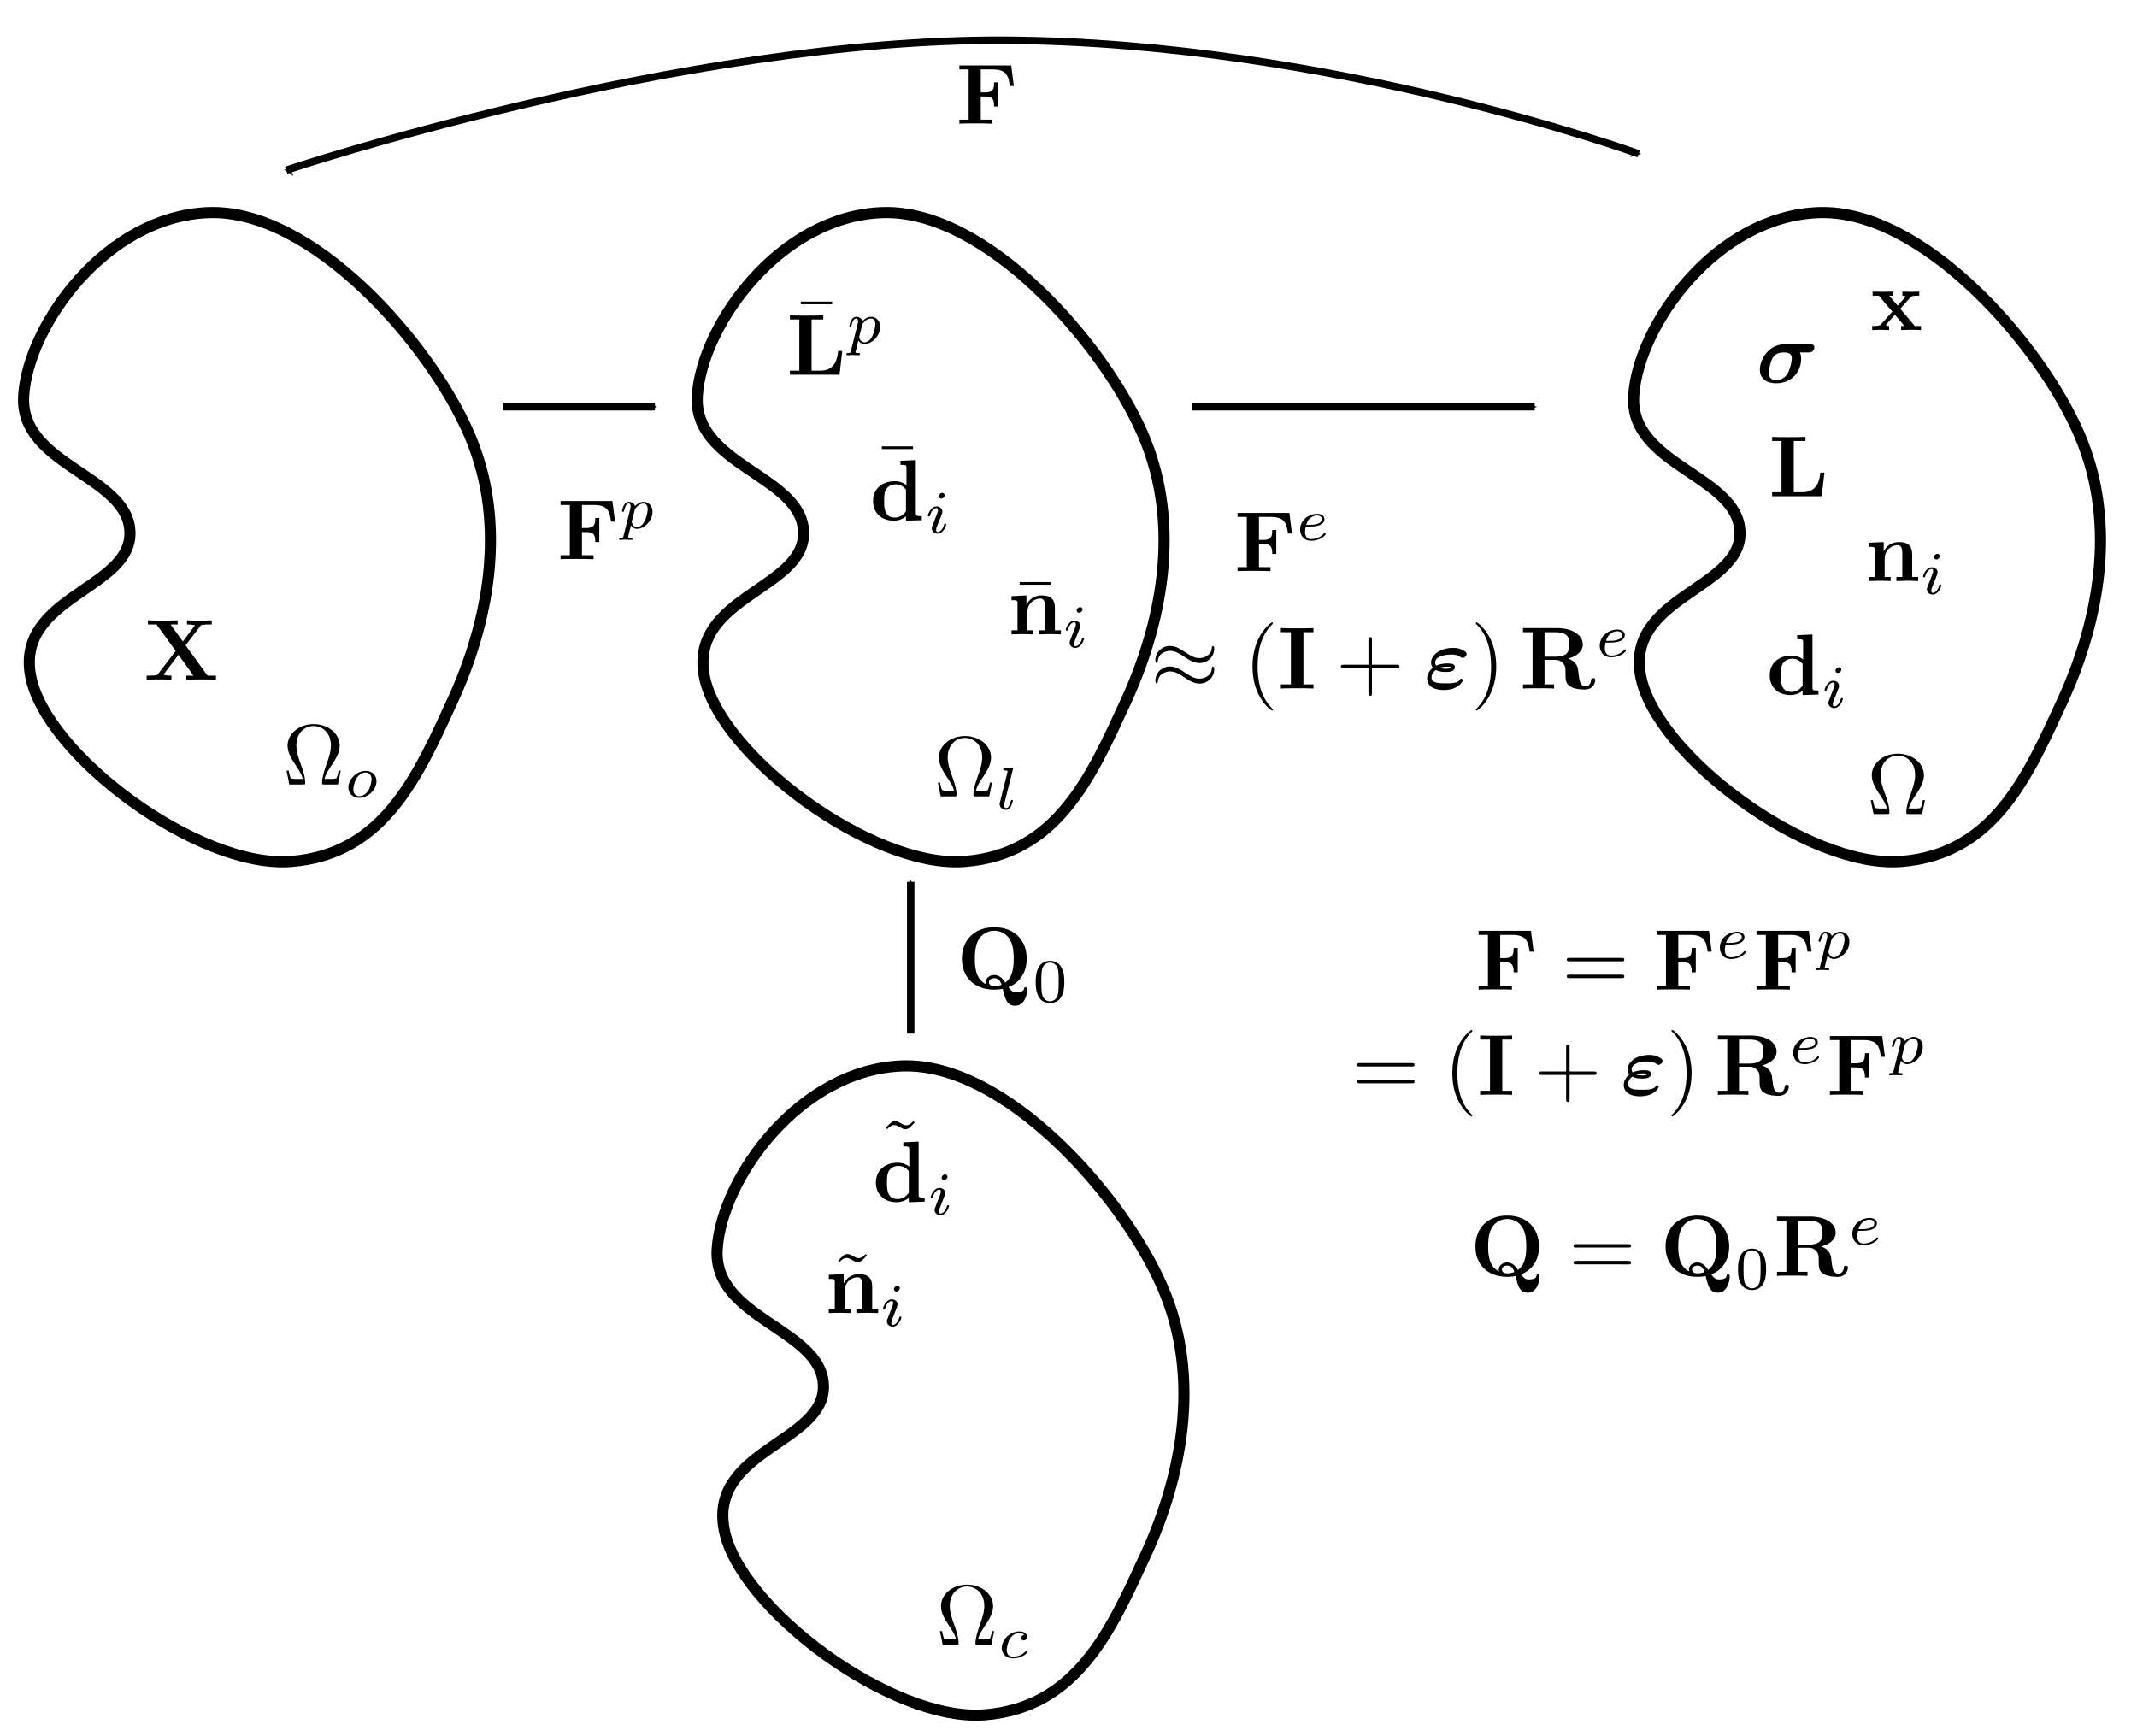 <?xml version="1.0" encoding="UTF-8" standalone="no"?>
<!-- Created with Inkscape (http://www.inkscape.org/) -->

<svg
   xmlns:dc="http://purl.org/dc/elements/1.1/"
   xmlns:cc="http://creativecommons.org/ns#"
   xmlns:rdf="http://www.w3.org/1999/02/22-rdf-syntax-ns#"
   xmlns:svg="http://www.w3.org/2000/svg"
   xmlns="http://www.w3.org/2000/svg"
   xmlns:sodipodi="http://sodipodi.sourceforge.net/DTD/sodipodi-0.dtd"
   xmlns:inkscape="http://www.inkscape.org/namespaces/inkscape"
   width="4in"
   height="3.25in"
   viewBox="0 0 101.6 82.55"
   version="1.1"
   id="svg8"
   inkscape:version="0.92.2 (5c3e80d, 2017-08-06)"
   sodipodi:docname="frames.svg"
   inkscape:export-filename="/home/messner/projects/neml/doc/sphinx/cp-frames.png"
   inkscape:export-xdpi="299.98199"
   inkscape:export-ydpi="299.98199">
  <sodipodi:namedview
     id="base"
     pagecolor="#ffffff"
     bordercolor="#666666"
     borderopacity="1.0"
     inkscape:pageopacity="0.0"
     inkscape:pageshadow="2"
     inkscape:zoom="1.979899"
     inkscape:cx="232.34616"
     inkscape:cy="142.67199"
     inkscape:document-units="mm"
     inkscape:current-layer="layer1"
     showgrid="false"
     units="in"
     inkscape:window-width="1944"
     inkscape:window-height="959"
     inkscape:window-x="524"
     inkscape:window-y="247"
     inkscape:window-maximized="0"
     showguides="true"
     inkscape:guide-bbox="true" />
  <defs
     id="defs2">
    <marker
       inkscape:isstock="true"
       style="overflow:visible;"
       id="marker1759"
       refX="0.0"
       refY="0.0"
       orient="auto"
       inkscape:stockid="Arrow1Mend">
      <path
         transform="scale(0.4) rotate(180) translate(10,0)"
         style="fill-rule:evenodd;stroke:#000000;stroke-width:1pt;stroke-opacity:1;fill:#000000;fill-opacity:1"
         d="M 0.0,0.0 L 5.0,-5.0 L -12.5,0.0 L 5.0,5.0 L 0.0,0.0 z "
         id="path1757" />
    </marker>
    <marker
       inkscape:collect="always"
       inkscape:stockid="Arrow1Mend"
       orient="auto"
       refY="0.0"
       refX="0.0"
       id="marker1631"
       style="overflow:visible;"
       inkscape:isstock="true">
      <path
         id="path1629"
         d="M 0.0,0.0 L 5.0,-5.0 L -12.5,0.0 L 5.0,5.0 L 0.0,0.0 z "
         style="fill-rule:evenodd;stroke:#000000;stroke-width:1pt;stroke-opacity:1;fill:#000000;fill-opacity:1"
         transform="scale(0.4) rotate(180) translate(10,0)" />
    </marker>
    <marker
       inkscape:collect="always"
       inkscape:isstock="true"
       style="overflow:visible;"
       id="marker1607"
       refX="0.0"
       refY="0.0"
       orient="auto"
       inkscape:stockid="Arrow1Mend">
      <path
         transform="scale(0.4) rotate(180) translate(10,0)"
         style="fill-rule:evenodd;stroke:#000000;stroke-width:1pt;stroke-opacity:1;fill:#000000;fill-opacity:1"
         d="M 0.0,0.0 L 5.0,-5.0 L -12.5,0.0 L 5.0,5.0 L 0.0,0.0 z "
         id="path1605" />
    </marker>
    <marker
       inkscape:isstock="true"
       style="overflow:visible;"
       id="Arrow1Mend"
       refX="0.0"
       refY="0.0"
       orient="auto"
       inkscape:stockid="Arrow1Mend">
      <path
         transform="scale(0.4) rotate(180) translate(10,0)"
         style="fill-rule:evenodd;stroke:#000000;stroke-width:1pt;stroke-opacity:1;fill:#000000;fill-opacity:1"
         d="M 0.0,0.0 L 5.0,-5.0 L -12.5,0.0 L 5.0,5.0 L 0.0,0.0 z "
         id="path1280" />
    </marker>
    <marker
       inkscape:isstock="true"
       style="overflow:visible"
       id="Arrow1Mstart"
       refX="0.0"
       refY="0.0"
       orient="auto"
       inkscape:stockid="Arrow1Mstart">
      <path
         transform="scale(0.4) translate(10,0)"
         style="fill-rule:evenodd;stroke:#000000;stroke-width:1pt;stroke-opacity:1;fill:#000000;fill-opacity:1"
         d="M 0.0,0.0 L 5.0,-5.0 L -12.5,0.0 L 5.0,5.0 L 0.0,0.0 z "
         id="path1277" />
    </marker>
  </defs>
  <g
     transform="translate(0,-214.45)"
     id="layer1"
     inkscape:groupmode="layer"
     inkscape:label="Layer 1">
    <path
       sodipodi:nodetypes="zzzzzzzz"
       inkscape:connector-curvature="0"
       id="path815"
       d="m 1.127,233.24 c 0.232,-3.352 3.92,-8.511 8.799,-8.682 4.879,-0.171 10.482,6.142 12.383,10.542 1.901,4.4 0.82,9.161 -0.815,12.713 -1.634,3.551 -3.249,7.254 -7.658,7.597 -4.409,0.342 -11.696,-5.077 -12.383,-8.837 -0.688,-3.76 4.801,-4.112 4.725,-6.821 -0.076,-2.709 -5.283,-3.16 -5.051,-6.511 z"
       style="fill:none;fill-rule:evenodd;stroke:#000000;stroke-width:0.529;stroke-linecap:butt;stroke-linejoin:miter;stroke-miterlimit:4;stroke-dasharray:none;stroke-opacity:1" />
    <path
       style="fill:none;fill-rule:evenodd;stroke:#000000;stroke-width:0.529;stroke-linecap:butt;stroke-linejoin:miter;stroke-miterlimit:4;stroke-dasharray:none;stroke-opacity:1"
       d="m 33.154,233.24 c 0.232,-3.352 3.92,-8.511 8.799,-8.682 4.879,-0.171 10.482,6.142 12.383,10.542 1.901,4.4 0.82,9.161 -0.815,12.713 -1.634,3.551 -3.249,7.254 -7.658,7.597 -4.409,0.342 -11.696,-5.077 -12.383,-8.837 -0.688,-3.76 4.801,-4.112 4.725,-6.821 -0.076,-2.709 -5.283,-3.16 -5.051,-6.511 z"
       id="path817"
       inkscape:connector-curvature="0"
       sodipodi:nodetypes="zzzzzzzz" />
    <path
       sodipodi:nodetypes="zzzzzzzz"
       inkscape:connector-curvature="0"
       id="path819"
       d="m 77.673,233.24 c 0.232,-3.352 3.92,-8.511 8.799,-8.682 4.879,-0.171 10.482,6.142 12.383,10.542 1.901,4.4 0.82,9.161 -0.815,12.713 -1.634,3.551 -3.249,7.254 -7.658,7.597 -4.409,0.342 -11.696,-5.077 -12.383,-8.837 -0.688,-3.76 4.801,-4.112 4.725,-6.821 -0.076,-2.709 -5.283,-3.16 -5.051,-6.511 z"
       style="fill:none;fill-rule:evenodd;stroke:#000000;stroke-width:0.529;stroke-linecap:butt;stroke-linejoin:miter;stroke-miterlimit:4;stroke-dasharray:none;stroke-opacity:1" />
    <path
       style="fill:none;fill-rule:evenodd;stroke:#000000;stroke-width:0.529;stroke-linecap:butt;stroke-linejoin:miter;stroke-miterlimit:4;stroke-dasharray:none;stroke-opacity:1"
       d="m 34.098,273.813 c 0.232,-3.352 3.92,-8.511 8.799,-8.682 4.879,-0.171 10.482,6.142 12.383,10.542 1.901,4.4 0.82,9.161 -0.815,12.713 -1.634,3.551 -3.249,7.254 -7.658,7.597 -4.409,0.342 -11.696,-5.077 -12.383,-8.837 -0.688,-3.76 4.801,-4.112 4.725,-6.821 -0.076,-2.709 -5.283,-3.16 -5.051,-6.511 z"
       id="path821"
       inkscape:connector-curvature="0"
       sodipodi:nodetypes="zzzzzzzz" />
    <g
       transform="matrix(0.75,0,0,0.75,-9.508,227.805)"
       id="g854">
      <g
         style="font-style:normal;font-variant:normal;font-weight:normal;font-stretch:normal;letter-spacing:normal;word-spacing:normal;text-anchor:start;fill:none;fill-opacity:1;fill-rule:evenodd;stroke:#000000;stroke-linecap:butt;stroke-linejoin:miter;stroke-miterlimit:10.433;stroke-dasharray:none;stroke-dashoffset:0;stroke-opacity:1"
         word-spacing="normal"
         letter-spacing="normal"
         font-size-adjust="none"
         font-stretch="normal"
         font-weight="normal"
         font-variant="normal"
         font-style="normal"
         stroke-miterlimit="10.433"
         xml:space="preserve"
         transform="matrix(0.109,0,0,-0.109,-19.05,76.2)"
         id="content"><path
           style="fill:#000000;stroke-width:0"
           inkscape:connector-curvature="0"
           id="path849"
           d="M 489.25,414.28 H 488 c -0.25,-1.3 -0.45,-2.46 -0.89,-3.64 -0.25,-0.8 -0.4,-1.21 -3.29,-1.21 h -3.99 c 0.64,2.8 2.19,5.19 4.44,8.47 2.34,3.55 4.37,6.99 4.37,10.92 0,6.93 -6.71,12.5 -15.14,12.5 -8.56,0 -15.18,-5.68 -15.18,-12.5 0,-3.93 2.03,-7.37 4.37,-10.92 2.19,-3.28 3.78,-5.67 4.44,-8.47 h -3.99 c -2.89,0 -3.04,0.41 -3.29,1.16 -0.39,1.14 -0.64,2.44 -0.89,3.69 h -1.25 l 1.65,-8.08 h 7.97 c 1.1,0 1.24,0 1.24,1.05 0,3.48 -1.53,7.87 -2.69,11.06 -1.05,2.89 -2.44,6.83 -2.44,10.56 0,7.97 5.49,11.36 10.02,11.36 4.78,0 10.06,-3.59 10.06,-11.36 0,-3.73 -1.34,-7.53 -2.8,-11.61 -0.73,-2.09 -2.33,-6.58 -2.33,-10.01 0,-1.05 0.15,-1.05 1.29,-1.05 h 7.92 z" /><path
           style="fill:#000000;stroke-width:0"
           inkscape:connector-curvature="0"
           id="path851"
           d="m 510.02,408.03 -0.01,0.36 -0.02,0.34 -0.04,0.34 -0.06,0.33 -0.07,0.32 -0.09,0.31 -0.1,0.3 -0.11,0.28 -0.13,0.28 -0.14,0.27 -0.16,0.25 -0.16,0.25 -0.18,0.23 -0.19,0.22 -0.2,0.22 -0.21,0.2 -0.22,0.19 -0.23,0.17 -0.24,0.17 -0.25,0.15 -0.25,0.15 -0.27,0.13 -0.27,0.12 -0.28,0.1 -0.28,0.1 -0.29,0.08 -0.3,0.07 -0.3,0.06 -0.3,0.04 -0.31,0.04 -0.32,0.01 -0.32,0.01 c -5.17,0 -10.04,-4.84 -10.04,-9.61 0,-3.48 2.54,-6.09 6.34,-6.09 l 0.03,0.97 c -1.73,0 -3.48,1.12 -3.48,3.87 0,1.42 0.67,4.85 2.03,6.83 1.5,2.16 3.51,3.06 5.08,3.06 1.89,0 3.48,-1.29 3.48,-3.87 0,-0.83 -0.41,-4.28 -1.95,-6.72 -1.32,-2.05 -3.41,-3.17 -5.16,-3.17 v 0 l -0.03,-0.97 c 4.98,0 10,4.59 10,9.61 z" /></g>    </g>
    <g
       transform="matrix(0.75,0,0,0.75,21.458,228.372)"
       id="g886">
      <g
         style="font-style:normal;font-variant:normal;font-weight:normal;font-stretch:normal;letter-spacing:normal;word-spacing:normal;text-anchor:start;fill:none;fill-opacity:1;fill-rule:evenodd;stroke:#000000;stroke-linecap:butt;stroke-linejoin:miter;stroke-miterlimit:10.433;stroke-dasharray:none;stroke-dashoffset:0;stroke-opacity:1"
         id="g884"
         transform="matrix(0.109,0,0,-0.109,-19.05,76.2)"
         xml:space="preserve"
         stroke-miterlimit="10.433"
         font-style="normal"
         font-variant="normal"
         font-weight="normal"
         font-stretch="normal"
         font-size-adjust="none"
         letter-spacing="normal"
         word-spacing="normal"><path
           style="fill:#000000;stroke-width:0"
           inkscape:connector-curvature="0"
           d="M 489.25,414.28 H 488 c -0.25,-1.3 -0.45,-2.46 -0.89,-3.64 -0.25,-0.8 -0.4,-1.21 -3.29,-1.21 h -3.99 c 0.64,2.8 2.19,5.19 4.44,8.47 2.34,3.55 4.37,6.99 4.37,10.92 0,6.93 -6.71,12.5 -15.14,12.5 -8.56,0 -15.18,-5.68 -15.18,-12.5 0,-3.93 2.03,-7.37 4.37,-10.92 2.19,-3.28 3.78,-5.67 4.44,-8.47 h -3.99 c -2.89,0 -3.04,0.41 -3.29,1.16 -0.39,1.14 -0.64,2.44 -0.89,3.69 h -1.25 l 1.65,-8.08 h 7.97 c 1.1,0 1.24,0 1.24,1.05 0,3.48 -1.53,7.87 -2.69,11.06 -1.05,2.89 -2.44,6.83 -2.44,10.56 0,7.97 5.49,11.36 10.02,11.36 4.78,0 10.06,-3.59 10.06,-11.36 0,-3.73 -1.34,-7.53 -2.8,-11.61 -0.73,-2.09 -2.33,-6.58 -2.33,-10.01 0,-1.05 0.15,-1.05 1.29,-1.05 h 7.92 z"
           id="path880" /><path
           style="fill:#000000;stroke-width:0"
           inkscape:connector-curvature="0"
           d="m 501.35,421.9 v 0.01 0 0 0.01 h 0.01 v 0.01 0.01 0 l 0.01,0.01 v 0.01 0.01 l 0.01,0.02 v 0.02 l 0.01,0.02 v 0.02 l 0.01,0.02 0.01,0.02 v 0.03 l 0.01,0.02 0.01,0.05 0.01,0.04 0.01,0.03 v 0.02 l 0.01,0.02 v 0.02 l 0.01,0.02 v 0.02 0.02 l 0.01,0.01 v 0.01 0.01 0 0.01 0 l 0.01,0.01 v 0 0.01 0 0 0.01 0 c 0,0.19 -0.14,0.5 -0.56,0.5 -0.69,0 -3.6,-0.28 -4.46,-0.36 -0.25,-0.03 -0.73,-0.06 -0.73,-0.8 0,-0.48 0.48,-0.48 0.87,-0.48 1.68,0 1.68,-0.25 1.68,-0.53 0,-0.24 -0.08,-0.46 -0.15,-0.77 l -4.32,-17.2 c -0.11,-0.36 -0.14,-0.74 -0.14,-1.08 0,-2.23 1.98,-3.31 3.65,-3.31 0.85,0 1.89,0.28 2.8,1.84 0.73,1.28 1.22,3.35 1.22,3.49 0,0.45 -0.46,0.45 -0.56,0.45 -0.49,0 -0.55,-0.2 -0.69,-0.84 -0.46,-1.74 -1.13,-3.97 -2.63,-3.97 -0.93,0 -1.17,0.87 -1.17,1.7 0,0.39 0.09,1.05 0.2,1.44 z"
           id="path882" /></g>    </g>
    <g
       transform="matrix(0.75,0,0,0.75,21.557,268.719)"
       id="g926">
      <g
         style="font-style:normal;font-variant:normal;font-weight:normal;font-stretch:normal;letter-spacing:normal;word-spacing:normal;text-anchor:start;fill:none;fill-opacity:1;fill-rule:evenodd;stroke:#000000;stroke-linecap:butt;stroke-linejoin:miter;stroke-miterlimit:10.433;stroke-dasharray:none;stroke-dashoffset:0;stroke-opacity:1"
         word-spacing="normal"
         letter-spacing="normal"
         font-size-adjust="none"
         font-stretch="normal"
         font-weight="normal"
         font-variant="normal"
         font-style="normal"
         stroke-miterlimit="10.433"
         xml:space="preserve"
         transform="matrix(0.109,0,0,-0.109,-19.05,76.2)"
         id="g924"><path
           style="fill:#000000;stroke-width:0"
           inkscape:connector-curvature="0"
           id="path920"
           d="M 489.25,414.28 H 488 c -0.25,-1.3 -0.45,-2.46 -0.89,-3.64 -0.25,-0.8 -0.4,-1.21 -3.29,-1.21 h -3.99 c 0.64,2.8 2.19,5.19 4.44,8.47 2.34,3.55 4.37,6.99 4.37,10.92 0,6.93 -6.71,12.5 -15.14,12.5 -8.56,0 -15.18,-5.68 -15.18,-12.5 0,-3.93 2.03,-7.37 4.37,-10.92 2.19,-3.28 3.78,-5.67 4.44,-8.47 h -3.99 c -2.89,0 -3.04,0.41 -3.29,1.16 -0.39,1.14 -0.64,2.44 -0.89,3.69 h -1.25 l 1.65,-8.08 h 7.97 c 1.1,0 1.24,0 1.24,1.05 0,3.48 -1.53,7.87 -2.69,11.06 -1.05,2.89 -2.44,6.83 -2.44,10.56 0,7.97 5.49,11.36 10.02,11.36 4.78,0 10.06,-3.59 10.06,-11.36 0,-3.73 -1.34,-7.53 -2.8,-11.61 -0.73,-2.09 -2.33,-6.58 -2.33,-10.01 0,-1.05 0.15,-1.05 1.29,-1.05 h 7.92 z" /><path
           style="fill:#000000;stroke-width:0"
           inkscape:connector-curvature="0"
           id="path922"
           d="m 506.79,412.11 -0.12,-0.03 -0.11,-0.02 -0.11,-0.03 -0.1,-0.04 -0.1,-0.03 -0.1,-0.04 -0.09,-0.05 -0.09,-0.05 -0.08,-0.05 -0.08,-0.05 -0.07,-0.06 -0.07,-0.06 -0.07,-0.06 -0.06,-0.07 -0.06,-0.06 -0.06,-0.07 -0.05,-0.07 -0.05,-0.07 -0.04,-0.07 -0.05,-0.08 -0.03,-0.07 -0.04,-0.08 -0.03,-0.07 -0.03,-0.08 -0.02,-0.07 -0.02,-0.08 -0.02,-0.08 -0.01,-0.07 -0.01,-0.08 -0.01,-0.07 v -0.08 L 505,410.15 c 0,-0.94 0.74,-1.28 1.36,-1.28 0.77,0 1.99,0.55 1.99,2.22 0,2.37 -2.72,3.03 -4.6,3.03 -5.23,0 -10.07,-4.8 -10.07,-9.64 0,-3 2.09,-6.06 6.45,-6.06 5.89,0 8.64,3.44 8.64,3.94 0,0.2 -0.31,0.59 -0.59,0.59 -0.21,0 -0.29,-0.08 -0.57,-0.36 -2.72,-3.2 -6.79,-3.2 -7.42,-3.2 -2.5,0 -3.62,1.7 -3.62,3.87 0,1 0.5,4.8 2.31,7.2 1.31,1.72 3.12,2.69 4.87,2.69 0.49,0 2.16,-0.06 3.04,-1.04 z" /></g>    </g>
    <g
       transform="matrix(0.75,0,0,0.75,65.811,229.212)"
       id="g972">
      <g
         style="font-style:normal;font-variant:normal;font-weight:normal;font-stretch:normal;letter-spacing:normal;word-spacing:normal;text-anchor:start;fill:none;fill-opacity:1;fill-rule:evenodd;stroke:#000000;stroke-linecap:butt;stroke-linejoin:miter;stroke-miterlimit:10.433;stroke-dasharray:none;stroke-dashoffset:0;stroke-opacity:1"
         id="g970"
         transform="matrix(0.109,0,0,-0.109,-19.05,76.2)"
         xml:space="preserve"
         stroke-miterlimit="10.433"
         font-style="normal"
         font-variant="normal"
         font-weight="normal"
         font-stretch="normal"
         font-size-adjust="none"
         letter-spacing="normal"
         word-spacing="normal"><path
           style="fill:#000000;stroke-width:0"
           inkscape:connector-curvature="0"
           d="M 489.25,414.28 H 488 c -0.25,-1.3 -0.45,-2.46 -0.89,-3.64 -0.25,-0.8 -0.4,-1.21 -3.29,-1.21 h -3.99 c 0.64,2.8 2.19,5.19 4.44,8.47 2.34,3.55 4.37,6.99 4.37,10.92 0,6.93 -6.71,12.5 -15.14,12.5 -8.56,0 -15.18,-5.68 -15.18,-12.5 0,-3.93 2.03,-7.37 4.37,-10.92 2.19,-3.28 3.78,-5.67 4.44,-8.47 h -3.99 c -2.89,0 -3.04,0.41 -3.29,1.16 -0.39,1.14 -0.64,2.44 -0.89,3.69 h -1.25 l 1.65,-8.08 h 7.97 c 1.1,0 1.24,0 1.24,1.05 0,3.48 -1.53,7.87 -2.69,11.06 -1.05,2.89 -2.44,6.83 -2.44,10.56 0,7.97 5.49,11.36 10.02,11.36 4.78,0 10.06,-3.59 10.06,-11.36 0,-3.73 -1.34,-7.53 -2.8,-11.61 -0.73,-2.09 -2.33,-6.58 -2.33,-10.01 0,-1.05 0.15,-1.05 1.29,-1.05 h 7.92 z"
           id="path968" /></g>    </g>
    <g
       transform="matrix(0.75,0,0,0.75,22.502,196.385)"
       id="g1024">
      <g
         style="font-style:normal;font-variant:normal;font-weight:normal;font-stretch:normal;letter-spacing:normal;word-spacing:normal;text-anchor:start;fill:none;fill-opacity:1;fill-rule:evenodd;stroke:#000000;stroke-linecap:butt;stroke-linejoin:miter;stroke-miterlimit:10.433;stroke-dasharray:none;stroke-dashoffset:0;stroke-opacity:1"
         word-spacing="normal"
         letter-spacing="normal"
         font-size-adjust="none"
         font-stretch="normal"
         font-weight="normal"
         font-variant="normal"
         font-style="normal"
         stroke-miterlimit="10.433"
         xml:space="preserve"
         transform="matrix(0.109,0,0,-0.109,-19.05,76.2)"
         id="g1022"><path
           style="fill:#000000;stroke-width:0"
           inkscape:connector-curvature="0"
           id="path1020"
           d="m 487.6,440.07 h -30.14 v -2.34 h 5.39 v -29.19 h -5.39 v -2.34 c 1.9,0.16 6.93,0.16 9.12,0.16 2.44,0 7.88,0 10.06,-0.16 v 2.34 h -6.73 V 422 h 2.5 c 4.78,0 5.23,-2.14 5.23,-5.83 h 2.35 v 14 h -2.35 c 0,-3.69 -0.4,-5.83 -5.23,-5.83 h -2.5 v 13.39 h 6.98 c 8.02,0 9.18,-3.83 9.91,-9.66 h 2.34 z" /></g>    </g>
    <g
       transform="matrix(0.75,0,0,0.75,35.727,217.662)"
       id="g1084">
      <g
         style="font-style:normal;font-variant:normal;font-weight:normal;font-stretch:normal;letter-spacing:normal;word-spacing:normal;text-anchor:start;fill:none;fill-opacity:1;fill-rule:evenodd;stroke:#000000;stroke-linecap:butt;stroke-linejoin:miter;stroke-miterlimit:10.433;stroke-dasharray:none;stroke-dashoffset:0;stroke-opacity:1"
         id="g1082"
         transform="matrix(0.109,0,0,-0.109,-19.05,76.2)"
         xml:space="preserve"
         stroke-miterlimit="10.433"
         font-style="normal"
         font-variant="normal"
         font-weight="normal"
         font-stretch="normal"
         font-size-adjust="none"
         letter-spacing="normal"
         word-spacing="normal"><path
           style="fill:#000000;stroke-width:0"
           inkscape:connector-curvature="0"
           d="m 487.6,440.07 h -30.14 v -2.34 h 5.39 v -29.19 h -5.39 v -2.34 c 1.9,0.16 6.93,0.16 9.12,0.16 2.44,0 7.88,0 10.06,-0.16 v 2.34 h -6.73 V 422 h 2.5 c 4.78,0 5.23,-2.14 5.23,-5.83 h 2.35 v 14 h -2.35 c 0,-3.69 -0.4,-5.83 -5.23,-5.83 h -2.5 v 13.39 h 6.98 c 8.02,0 9.18,-3.83 9.91,-9.66 h 2.34 z"
           id="path1078" /><path
           style="fill:#000000;stroke-width:0"
           inkscape:connector-curvature="0"
           d="m 499.33,432.14 h 0.1 0.1 0.12 0.12 0.14 l 0.14,0.01 h 0.15 l 0.15,0.01 0.16,0.01 0.17,0.01 h 0.18 l 0.17,0.02 0.19,0.01 0.19,0.01 0.38,0.04 0.4,0.04 0.4,0.05 0.41,0.06 0.4,0.07 0.4,0.08 0.2,0.04 0.2,0.05 0.19,0.05 0.19,0.05 0.18,0.06 0.18,0.06 c 2.58,0.91 3.06,2.58 3.06,3.63 0,1.92 -1.92,3.06 -4.32,3.06 v -0.97 c 1.53,0 2.82,-0.77 2.82,-2.09 0,-3.38 -5.89,-3.38 -7.39,-3.38 h -1.7 c 1.42,5.05 5.3,5.47 6.27,5.47 v 0.97 c -4.18,0 -9.83,-3.2 -9.83,-9.16 0,-3.51 2.2,-6.54 6.28,-6.54 5.89,0 8.64,3.43 8.64,3.93 0,0.21 -0.31,0.6 -0.59,0.6 -0.21,0 -0.29,-0.08 -0.57,-0.36 -2.72,-3.21 -6.79,-3.21 -7.42,-3.21 -2.09,0 -3.48,1.39 -3.48,4.22 0,0.49 0,1.19 0.42,3.1 z"
           id="path1080" /></g>    </g>
    <g
       transform="matrix(0.75,0,0,0.75,3.541,217.095)"
       id="g1152">
      <g
         style="font-style:normal;font-variant:normal;font-weight:normal;font-stretch:normal;letter-spacing:normal;word-spacing:normal;text-anchor:start;fill:none;fill-opacity:1;fill-rule:evenodd;stroke:#000000;stroke-linecap:butt;stroke-linejoin:miter;stroke-miterlimit:10.433;stroke-dasharray:none;stroke-dashoffset:0;stroke-opacity:1"
         word-spacing="normal"
         letter-spacing="normal"
         font-size-adjust="none"
         font-stretch="normal"
         font-weight="normal"
         font-variant="normal"
         font-style="normal"
         stroke-miterlimit="10.433"
         xml:space="preserve"
         transform="matrix(0.109,0,0,-0.109,-19.05,76.2)"
         id="g1150"><path
           style="fill:#000000;stroke-width:0"
           inkscape:connector-curvature="0"
           id="path1146"
           d="m 487.6,440.07 h -30.14 v -2.34 h 5.39 v -29.19 h -5.39 v -2.34 c 1.9,0.16 6.93,0.16 9.12,0.16 2.44,0 7.88,0 10.06,-0.16 v 2.34 h -6.73 V 422 h 2.5 c 4.78,0 5.23,-2.14 5.23,-5.83 h 2.35 v 14 h -2.35 c 0,-3.69 -0.4,-5.83 -5.23,-5.83 h -2.5 v 13.39 h 6.98 c 8.02,0 9.18,-3.83 9.91,-9.66 h 2.34 z" /><path
           style="fill:#000000;stroke-width:0"
           inkscape:connector-curvature="0"
           id="path1148"
           d="m 494.13,419.95 -0.02,-0.09 -0.02,-0.09 -0.02,-0.08 -0.02,-0.08 -0.02,-0.07 -0.03,-0.07 -0.02,-0.07 -0.02,-0.06 -0.02,-0.06 -0.03,-0.06 -0.03,-0.05 -0.03,-0.05 -0.03,-0.05 -0.03,-0.04 -0.04,-0.04 -0.04,-0.03 -0.04,-0.04 -0.05,-0.03 -0.05,-0.03 -0.06,-0.02 -0.06,-0.03 -0.06,-0.02 -0.07,-0.02 -0.07,-0.01 -0.08,-0.02 h -0.05 l -0.04,-0.01 -0.05,-0.01 h -0.04 -0.05 l -0.05,-0.01 h -0.05 -0.06 l -0.05,-0.01 h -0.06 -0.06 -0.06 -0.06 -0.06 c -0.46,0 -0.94,0 -0.94,-0.74 0,-0.39 0.31,-0.53 0.48,-0.53 0.91,0 2.07,0.14 3,0.14 1.19,0 2.5,-0.14 3.66,-0.14 0.31,0 0.7,0.11 0.7,0.77 0,0.5 -0.5,0.5 -0.9,0.5 -0.79,0 -1.72,0 -1.72,0.41 0,0.18 0.25,1.09 0.39,1.6 0.42,1.85 0.9,3.74 1.28,5.19 0.42,-0.69 1.5,-2.04 3.59,-2.04 v 0.96 c -2.47,0 -3.09,2.69 -3.09,3.04 0,0.14 0.06,0.39 0.09,0.53 l 1.75,7 c 2.02,2.68 3.77,3.2 4.88,3.2 1.36,0 2.54,-1.02 2.54,-3.38 0,-1.43 -0.76,-4.98 -1.81,-7.01 -0.87,-1.7 -2.58,-3.38 -4.36,-3.38 v -0.96 c 4.25,0 8.96,4.7 8.96,9.89 0,4.07 -2.83,5.81 -5.22,5.81 -2.17,0 -4.02,-1.45 -4.96,-2.44 -0.59,1.99 -2.54,2.44 -3.59,2.44 -1.36,0 -2.19,-0.91 -2.75,-1.85 -0.7,-1.18 -1.25,-3.26 -1.25,-3.48 0,-0.45 0.48,-0.45 0.59,-0.45 0.49,0 0.52,0.11 0.77,1.04 0.52,2.04 1.19,3.77 2.55,3.77 0.9,0 1.14,-0.77 1.14,-1.7 0,-0.39 -0.07,-0.85 -0.11,-1.05 z" /></g>    </g>
    <path
       sodipodi:nodetypes="czc"
       inkscape:connector-curvature="0"
       id="path1269"
       d="m 13.607,222.539 c 0,0 18.781,-6.269 34.228,-6.176 15.447,0.092 30.074,5.401 30.074,5.401"
       style="fill:none;fill-rule:evenodd;stroke:#000000;stroke-width:0.353;stroke-linecap:butt;stroke-linejoin:miter;stroke-opacity:1;marker-start:url(#Arrow1Mstart);marker-end:url(#Arrow1Mend);stroke-miterlimit:4;stroke-dasharray:none" />
    <path
       inkscape:connector-curvature="0"
       id="path1603"
       d="M 23.921,233.791 H 31.137"
       style="fill:none;fill-rule:evenodd;stroke:#000000;stroke-width:0.353;stroke-linecap:butt;stroke-linejoin:miter;stroke-miterlimit:4;stroke-dasharray:none;stroke-opacity:1;marker-end:url(#marker1607)" />
    <path
       sodipodi:nodetypes="cc"
       style="fill:none;fill-rule:evenodd;stroke:#000000;stroke-width:0.353;stroke-linecap:butt;stroke-linejoin:miter;stroke-miterlimit:4;stroke-dasharray:none;stroke-opacity:1;marker-end:url(#marker1631)"
       d="m 56.661,233.791 16.303,0"
       id="path1627"
       inkscape:connector-curvature="0" />
    <path
       inkscape:connector-curvature="0"
       id="path1755"
       d="m 43.298,263.591 v -7.216"
       style="fill:none;fill-rule:evenodd;stroke:#000000;stroke-width:0.353;stroke-linecap:butt;stroke-linejoin:miter;stroke-miterlimit:4;stroke-dasharray:none;stroke-opacity:1;marker-end:url(#marker1759)" />
    <g
       transform="matrix(0.713,0,0,0.713,21.853,241.3)"
       id="g2016">
      <g
         style="font-style:normal;font-variant:normal;font-weight:normal;font-stretch:normal;letter-spacing:normal;word-spacing:normal;text-anchor:start;fill:none;fill-opacity:1;fill-rule:evenodd;stroke:#000000;stroke-linecap:butt;stroke-linejoin:miter;stroke-miterlimit:10.433;stroke-dasharray:none;stroke-dashoffset:0;stroke-opacity:1"
         word-spacing="normal"
         letter-spacing="normal"
         font-size-adjust="none"
         font-stretch="normal"
         font-weight="normal"
         font-variant="normal"
         font-style="normal"
         stroke-miterlimit="10.433"
         xml:space="preserve"
         transform="matrix(0.118,0,0,-0.118,-20.637,76.2)"
         id="g2014"><path
           style="fill:#000000;stroke-width:0"
           inkscape:connector-curvature="0"
           id="path2010"
           d="m 485.02,407.09 0.75,0.31 0.71,0.34 0.68,0.35 0.65,0.38 0.61,0.4 0.59,0.41 0.55,0.44 0.52,0.45 0.49,0.47 0.46,0.48 0.44,0.49 0.4,0.51 0.38,0.52 0.36,0.52 0.33,0.54 0.3,0.55 0.28,0.55 0.26,0.55 0.23,0.56 0.21,0.57 0.2,0.56 0.17,0.57 0.15,0.57 0.13,0.56 0.11,0.57 0.1,0.56 0.08,0.55 0.06,0.55 0.05,0.54 0.04,0.54 0.02,0.52 v 0.52 c 0,10.77 -7.23,17.83 -18.29,17.83 l -0.05,-1.99 c 2.69,0 6.58,-1 8.97,-5.23 1.89,-3.34 2.04,-7.63 2.04,-10.56 0,-2.78 0,-10.22 -4.78,-13.5 -1.09,1.64 -2.89,4.28 -6.23,4.28 -2.53,0 -4.83,-1.69 -4.83,-4.08 h 1.8 c 0,1.34 1.43,2.28 3.08,2.28 1.4,0 3.09,-0.55 4.09,-3.69 v 0 c -1.25,-0.54 -2.74,-0.79 -4.09,-0.79 -2.74,0 -3.08,1.61 -3.08,2.2 h -1.8 c 0,-0.3 0.05,-0.84 0.16,-1.09 v 0 c -6.14,2.93 -6.28,10.5 -6.28,14.39 0,2 0,6.73 1.84,10.26 2.59,4.78 6.87,5.53 9.11,5.53 l 0.05,1.99 c -11.41,0 -18.33,-7.36 -18.33,-17.83 0,-10.17 6.78,-17.44 18.33,-17.44 1.1,0 2.75,0.05 4.73,0.46 1.41,-5.65 2.39,-9.58 7.03,-9.58 5.08,0 6.83,5.89 6.83,9.26 0,0.41 0,1.3 -0.91,1.3 -0.73,0 -0.84,-0.64 -0.89,-0.98 -0.29,-1.91 -3.39,-1.96 -4.23,-1.96 -1.14,0 -2.64,0 -4.58,2.94 z" /><path
           style="fill:#000000;stroke-width:0"
           inkscape:connector-curvature="0"
           id="path2012"
           d="m 516.59,409.87 -0.01,0.71 -0.02,0.68 -0.03,0.66 -0.04,0.64 -0.06,0.62 -0.07,0.6 -0.09,0.57 -0.11,0.56 -0.13,0.55 -0.15,0.53 -0.17,0.51 -0.19,0.5 -0.21,0.49 -0.24,0.48 -0.26,0.47 -0.14,0.23 -0.15,0.23 c -1.07,1.61 -3.23,3 -6.03,3 v -0.98 c 1.89,0 3.71,-1.14 4.33,-3.17 0.56,-1.88 0.59,-4.39 0.59,-7.43 0,-2.57 0,-5.15 -0.45,-7.34 -0.7,-3.17 -3.06,-3.94 -4.47,-3.94 v 0 c -1.59,0 -3.72,0.94 -4.42,3.8 -0.48,2.05 -0.48,4.91 -0.48,7.48 0,2.55 0,5.21 0.51,7.11 0.74,2.75 2.97,3.49 4.39,3.49 v 0.98 c -8.08,0 -8.08,-9.51 -8.08,-12.03 0,-2.5 0,-11.81 8.08,-11.81 8.1,0 8.1,9.31 8.1,11.81 z" /></g>    </g>
    <g
       transform="matrix(0.713,0,0,0.713,31.09,227.031)"
       id="g2142">
      <g
         style="font-style:normal;font-variant:normal;font-weight:normal;font-stretch:normal;letter-spacing:normal;word-spacing:normal;text-anchor:start;fill:none;fill-opacity:1;fill-rule:evenodd;stroke:#000000;stroke-linecap:butt;stroke-linejoin:miter;stroke-miterlimit:10.433;stroke-dasharray:none;stroke-dashoffset:0;stroke-opacity:1"
         id="g2140"
         transform="matrix(0.118,0,0,-0.118,-20.637,76.2)"
         xml:space="preserve"
         stroke-miterlimit="10.433"
         font-style="normal"
         font-variant="normal"
         font-weight="normal"
         font-stretch="normal"
         font-size-adjust="none"
         letter-spacing="normal"
         word-spacing="normal"><path
           style="fill:#000000;stroke-width:0"
           inkscape:connector-curvature="0"
           d="m 491.49,428.71 v 0.1 l -0.01,0.09 v 0.09 l -0.01,0.09 -0.01,0.08 -0.01,0.08 -0.01,0.08 -0.01,0.07 -0.02,0.07 -0.01,0.07 -0.02,0.06 -0.02,0.06 -0.02,0.06 -0.02,0.05 -0.02,0.05 -0.03,0.05 -0.02,0.04 -0.03,0.04 -0.02,0.04 -0.03,0.04 -0.03,0.03 -0.03,0.03 -0.03,0.02 -0.03,0.03 -0.03,0.02 -0.03,0.02 -0.03,0.01 -0.03,0.01 -0.03,0.01 -0.03,0.01 h -0.04 -0.03 c -0.2,0 -0.66,-0.2 -0.7,-1.34 -0.21,-3.44 -3.69,-5.48 -6.92,-5.48 -2.89,0 -5.39,1.54 -7.99,3.29 -2.69,1.78 -5.37,3.58 -8.61,3.58 -4.64,0 -8.33,-3.53 -8.33,-8.12 0,-1.1 0.41,-1.49 0.71,-1.49 0.5,0 0.7,0.94 0.7,1.14 0.25,4.19 4.33,5.69 6.92,5.69 2.89,0 5.38,-1.55 7.97,-3.3 2.69,-1.79 5.38,-3.59 8.63,-3.59 4.62,0 8.31,3.55 8.31,8.12 z"
           id="path2122" /><path
           style="fill:#000000;stroke-width:0"
           inkscape:connector-curvature="0"
           d="m 491.49,417.06 v 0.07 0.06 l -0.01,0.06 v 0.07 0.06 l -0.01,0.05 v 0.06 l -0.01,0.05 v 0.05 l -0.01,0.06 -0.01,0.04 -0.01,0.05 -0.01,0.05 -0.01,0.04 -0.01,0.04 -0.01,0.04 -0.01,0.04 -0.01,0.04 -0.01,0.04 -0.01,0.03 -0.01,0.03 -0.02,0.04 -0.01,0.03 -0.01,0.03 -0.02,0.02 -0.01,0.03 -0.03,0.05 -0.03,0.05 -0.03,0.04 -0.03,0.03 -0.03,0.04 -0.03,0.02 -0.03,0.03 -0.03,0.02 -0.03,0.02 -0.03,0.01 -0.02,0.02 -0.03,0.01 -0.02,0.01 h -0.02 l -0.02,0.01 h -0.02 -0.02 -0.01 l -0.01,0.01 c -0.2,0 -0.66,-0.25 -0.7,-1.35 -0.21,-3.44 -3.69,-5.48 -6.92,-5.48 -2.89,0 -5.39,1.54 -7.99,3.29 -2.69,1.79 -5.37,3.58 -8.61,3.58 -4.64,0 -8.33,-3.53 -8.33,-8.12 0,-1.1 0.41,-1.49 0.71,-1.49 0.5,0 0.7,0.94 0.7,1.14 0.25,4.19 4.33,5.69 6.92,5.69 2.89,0 5.38,-1.55 7.97,-3.3 2.69,-1.79 5.38,-3.57 8.63,-3.57 4.73,0 8.31,3.68 8.31,8.06 z"
           id="path2124" /><path
           style="fill:#000000;stroke-width:0"
           inkscape:connector-curvature="0"
           d="m 524.68,394.25 v 0.02 0.03 0.01 0.02 0.01 l -0.01,0.02 v 0.01 l -0.01,0.02 -0.01,0.02 -0.01,0.02 -0.01,0.02 -0.02,0.03 -0.01,0.02 -0.02,0.03 -0.02,0.03 -0.03,0.03 -0.02,0.03 -0.03,0.04 -0.02,0.02 -0.01,0.02 -0.02,0.02 -0.02,0.02 -0.02,0.02 -0.02,0.03 -0.02,0.02 -0.02,0.02 -0.02,0.03 -0.03,0.02 -0.02,0.03 -0.03,0.03 -0.03,0.03 -0.02,0.03 -0.03,0.03 -0.03,0.03 -0.03,0.03 -0.03,0.03 -0.04,0.04 -0.03,0.03 -0.04,0.04 -0.03,0.03 -0.04,0.04 -0.04,0.04 c -6.22,6.28 -7.81,15.69 -7.81,23.31 0,8.67 1.89,17.35 8.01,23.56 0.64,0.61 0.64,0.71 0.64,0.86 0,0.35 -0.18,0.49 -0.48,0.49 -0.5,0 -4.98,-3.38 -7.92,-9.7 -2.55,-5.49 -3.14,-11.02 -3.14,-15.21 0,-3.89 0.54,-9.9 3.28,-15.54 2.98,-6.13 7.28,-9.36 7.78,-9.36 0.3,0 0.48,0.14 0.48,0.5 z"
           id="path2126" /><path
           style="fill:#000000;stroke-width:0"
           inkscape:connector-curvature="0"
           d="m 541.91,438.03 h 5.68 v 2.34 c -2.04,-0.14 -6.92,-0.14 -9.21,-0.14 -2.3,0 -7.18,0 -9.22,0.14 v -2.34 h 5.68 v -29.49 h -5.68 v -2.34 c 2.04,0.16 6.92,0.16 9.22,0.16 2.29,0 7.17,0 9.21,-0.16 v 2.34 h -5.68 z"
           id="path2128" /><path
           style="fill:#000000;stroke-width:0"
           inkscape:connector-curvature="0"
           d="m 580.65,417.65 h 13.9 c 0.69,0 1.65,0 1.65,1 0,1 -0.96,1 -1.65,1 h -13.9 v 13.96 c 0,0.68 0,1.64 -1,1.64 -0.99,0 -0.99,-0.96 -0.99,-1.64 v -13.96 h -13.95 c -0.7,0 -1.64,0 -1.64,-1 0,-1 0.94,-1 1.64,-1 h 13.95 v -13.94 c 0,-0.7 0,-1.65 0.99,-1.65 1,0 1,0.95 1,1.65 z"
           id="path2130" /><path
           style="fill:#000000;stroke-width:0"
           inkscape:connector-curvature="0"
           d="m 630.6,411.57 -0.11,-0.2 -0.13,-0.19 -0.13,-0.18 -0.15,-0.17 -0.16,-0.16 -0.17,-0.15 -0.18,-0.14 -0.18,-0.13 -0.2,-0.12 -0.21,-0.11 -0.22,-0.1 -0.23,-0.1 -0.24,-0.09 -0.25,-0.07 -0.26,-0.08 -0.27,-0.06 -0.27,-0.06 -0.29,-0.05 -0.29,-0.05 -0.31,-0.04 -0.31,-0.04 -0.32,-0.03 -0.33,-0.02 -0.34,-0.03 -0.34,-0.01 -0.36,-0.02 -0.36,-0.01 -0.37,-0.01 -0.37,-0.01 h -0.39 -0.39 -0.4 c -3.12,0 -7.81,0 -7.81,3.34 0,1 0.69,2.89 2.48,4.19 2.05,-1.11 4.74,-1.11 5.64,-1.11 l 0.05,1.8 c -0.84,0 -2.14,0 -3.55,0.54 v 0 c 1.8,0.66 3.69,0.66 4.19,0.66 1.34,0 1.5,-0.05 2.09,-0.25 -0.2,-0.6 -0.34,-0.95 -2.73,-0.95 l -0.05,-1.8 c 1.35,0 5.13,0 5.13,2.75 0,2.05 -2.69,2.05 -4.24,2.05 -1,0 -3.68,0 -6.32,-1.25 -0.4,0.5 -0.6,1.18 -0.6,1.73 0,2.75 3.44,4.55 9.36,4.55 1.34,0 2.94,0 5.08,-1.5 0.41,-0.25 0.75,-0.41 1.11,-0.41 1.05,0 2.23,1.11 2.23,2.25 0,0.89 -0.79,1.55 -2.64,2.44 -2.19,1 -4.08,1 -4.83,1 -8.57,0 -12.65,-4.78 -12.65,-8.33 0,-1.48 0.75,-2.53 1.04,-2.88 -2.04,-1.7 -3.23,-3.75 -3.23,-6.14 0,-3.43 2.73,-6.46 9.41,-6.46 8.12,0 10.72,4.73 10.72,5.53 0,0.43 -0.36,0.84 -0.85,0.84 -0.25,0 -0.45,-0.16 -0.5,-0.16 z"
           id="path2132" /><path
           style="fill:#000000;stroke-width:0"
           inkscape:connector-curvature="0"
           d="m 650.86,418.65 v 0.37 l -0.01,0.39 -0.01,0.39 -0.01,0.41 -0.04,0.84 -0.06,0.88 -0.08,0.92 -0.11,0.95 -0.13,0.97 -0.17,1.01 -0.19,1.02 -0.23,1.03 -0.27,1.05 -0.31,1.06 -0.34,1.07 -0.4,1.07 -0.21,0.53 -0.22,0.53 -0.24,0.53 -0.25,0.53 c -2.99,6.12 -7.27,9.36 -7.77,9.36 -0.29,0 -0.5,-0.19 -0.5,-0.49 0,-0.15 0,-0.25 0.94,-1.15 4.89,-4.92 7.73,-12.85 7.73,-23.27 0,-8.51 -1.84,-17.28 -8.03,-23.56 -0.64,-0.59 -0.64,-0.7 -0.64,-0.84 0,-0.3 0.21,-0.5 0.5,-0.5 0.5,0 4.97,3.39 7.92,9.71 2.54,5.47 3.13,11 3.13,15.19 z"
           id="path2134" /><path
           style="fill:#000000;stroke-width:0"
           inkscape:connector-curvature="0"
           d="m 691.47,423.14 0.54,0.14 0.51,0.16 0.49,0.16 0.48,0.18 0.46,0.18 0.44,0.19 0.42,0.2 0.4,0.21 0.39,0.22 0.36,0.22 0.35,0.23 0.33,0.24 0.32,0.24 0.29,0.25 0.28,0.26 0.27,0.26 0.24,0.26 0.23,0.27 0.21,0.28 0.2,0.28 0.18,0.28 0.16,0.29 0.15,0.29 0.13,0.3 0.11,0.29 0.1,0.3 0.09,0.3 0.06,0.31 0.06,0.3 0.04,0.31 0.02,0.3 v 0.31 c 0,5.05 -5.48,9.22 -14.84,9.22 H 666 v -2.34 h 5.4 V 408.54 H 666 v -2.34 c 1.8,0.16 6.69,0.16 8.78,0.16 2.08,0 6.97,0 8.77,-0.16 v 2.34 h -5.39 v 13.85 1.79 13.85 h 5.89 c 8.02,0 8.11,-3.88 8.11,-6.92 0,-2.79 0,-6.93 -8.22,-6.93 h -5.78 v -1.79 h 5.83 c 0.7,0 2.89,0 4.44,-1.69 1.59,-1.75 1.59,-2.69 1.59,-6.33 0,-3.3 0,-5.73 3.48,-7.42 2.21,-1.09 5.28,-1.3 7.33,-1.3 5.33,0 5.99,4.49 5.99,5.28 0,1.1 -0.71,1.1 -1.21,1.1 -1.04,0 -1.09,-0.5 -1.14,-1.14 -0.25,-2.35 -1.69,-3.44 -3.19,-3.44 -2.98,0 -3.43,3.53 -3.68,5.62 -0.1,0.55 -0.5,3.99 -0.55,4.24 -0.7,3.48 -3.44,5.03 -5.58,5.83 z"
           id="path2136" /><path
           style="fill:#000000;stroke-width:0"
           inkscape:connector-curvature="0"
           d="m 714.85,432.14 h 0.1 0.1 0.12 0.12 0.14 l 0.14,0.01 h 0.15 l 0.15,0.01 0.16,0.01 0.17,0.01 h 0.17 l 0.18,0.02 0.19,0.01 0.18,0.01 0.39,0.04 0.4,0.04 0.4,0.05 0.41,0.06 0.4,0.07 0.4,0.08 0.2,0.04 0.2,0.05 0.19,0.05 0.19,0.05 0.18,0.06 0.18,0.06 c 2.58,0.91 3.06,2.58 3.06,3.63 0,1.92 -1.92,3.06 -4.32,3.06 v -0.97 c 1.53,0 2.82,-0.77 2.82,-2.09 0,-3.38 -5.89,-3.38 -7.39,-3.38 h -1.7 c 1.42,5.05 5.3,5.47 6.27,5.47 v 0.97 c -4.18,0 -9.83,-3.2 -9.83,-9.16 0,-3.51 2.2,-6.54 6.28,-6.54 5.89,0 8.64,3.43 8.64,3.93 0,0.21 -0.31,0.6 -0.59,0.6 -0.21,0 -0.29,-0.08 -0.57,-0.36 -2.72,-3.21 -6.79,-3.21 -7.42,-3.21 -2.09,0 -3.48,1.39 -3.48,4.22 0,0.49 0,1.19 0.42,3.1 z"
           id="path2138" /></g>    </g>
    <g
       transform="matrix(0.7,0,0,0.7,46.957,241.715)"
       id="g2502">
      <g
         style="font-style:normal;font-variant:normal;font-weight:normal;font-stretch:normal;letter-spacing:normal;word-spacing:normal;text-anchor:start;fill:none;fill-opacity:1;fill-rule:evenodd;stroke:#000000;stroke-linecap:butt;stroke-linejoin:miter;stroke-miterlimit:10.433;stroke-dasharray:none;stroke-dashoffset:0;stroke-opacity:1"
         word-spacing="normal"
         letter-spacing="normal"
         font-size-adjust="none"
         font-stretch="normal"
         font-weight="normal"
         font-variant="normal"
         font-style="normal"
         stroke-miterlimit="10.433"
         xml:space="preserve"
         transform="matrix(0.118,0,0,-0.118,-20.637,76.2)"
         id="g2500"><path
           style="fill:#000000;stroke-width:0"
           inkscape:connector-curvature="0"
           id="path2486"
           d="m 487.6,440.07 h -30.14 v -2.34 h 5.39 v -29.19 h -5.39 v -2.34 c 1.9,0.16 6.93,0.16 9.12,0.16 2.44,0 7.88,0 10.06,-0.16 v 2.34 h -6.73 V 422 h 2.5 c 4.78,0 5.23,-2.14 5.23,-5.83 h 2.35 v 14 h -2.35 c 0,-3.69 -0.4,-5.83 -5.23,-5.83 h -2.5 v 13.39 h 6.98 c 8.02,0 9.18,-3.83 9.91,-9.66 h 2.34 z" /><path
           style="fill:#000000;stroke-width:0"
           inkscape:connector-curvature="0"
           id="path2488"
           d="m 539.68,422.5 h 0.14 0.14 0.14 l 0.08,0.01 h 0.07 l 0.07,0.01 0.07,0.01 0.07,0.01 0.07,0.01 0.07,0.01 0.07,0.02 0.06,0.02 0.06,0.02 0.07,0.02 0.05,0.03 0.06,0.03 0.05,0.04 0.05,0.03 0.05,0.05 0.04,0.04 0.04,0.05 0.02,0.03 0.02,0.03 0.01,0.02 0.02,0.03 0.01,0.03 0.02,0.04 0.01,0.03 0.01,0.04 0.01,0.03 0.01,0.04 0.01,0.04 v 0.04 l 0.01,0.04 v 0.04 0.04 0.05 c 0,1 -0.95,1 -1.64,1 h -29.84 c -0.7,0 -1.64,0 -1.64,-1 0,-0.98 0.94,-0.98 1.69,-0.98 z" /><path
           style="fill:#000000;stroke-width:0"
           inkscape:connector-curvature="0"
           id="path2490"
           d="m 539.72,412.82 h 0.07 0.06 l 0.14,0.01 h 0.14 0.07 l 0.07,0.01 0.07,0.01 h 0.07 l 0.07,0.01 0.06,0.02 0.07,0.01 0.07,0.02 0.06,0.02 0.06,0.02 0.06,0.02 0.06,0.03 0.05,0.03 0.06,0.04 0.04,0.04 0.05,0.04 0.04,0.05 0.02,0.02 0.02,0.03 0.02,0.02 0.02,0.03 0.02,0.03 0.01,0.03 0.01,0.03 0.02,0.03 0.01,0.04 0.01,0.03 0.01,0.04 0.01,0.04 0.01,0.04 v 0.04 l 0.01,0.04 v 0.04 0.05 0.04 c 0,1 -0.95,1 -1.68,1 h -29.75 c -0.75,0 -1.69,0 -1.69,-1 0,-1 0.94,-1 1.64,-1 z" /><path
           style="fill:#000000;stroke-width:0"
           inkscape:connector-curvature="0"
           id="path2492"
           d="m 590.07,440.07 h -30.14 v -2.34 h 5.39 v -29.19 h -5.39 v -2.34 c 1.91,0.16 6.94,0.16 9.13,0.16 2.44,0 7.87,0 10.06,-0.16 v 2.34 h -6.73 V 422 h 2.5 c 4.78,0 5.23,-2.14 5.23,-5.83 h 2.35 v 14 h -2.35 c 0,-3.69 -0.4,-5.83 -5.23,-5.83 h -2.5 v 13.39 h 6.98 c 8.02,0 9.17,-3.83 9.91,-9.66 h 2.34 z" /><path
           style="fill:#000000;stroke-width:0"
           inkscape:connector-curvature="0"
           id="path2494"
           d="m 601.81,432.14 h 0.1 0.1 0.12 0.12 0.14 l 0.14,0.01 h 0.15 l 0.15,0.01 0.16,0.01 0.17,0.01 h 0.18 l 0.17,0.02 0.19,0.01 0.19,0.01 0.38,0.04 0.4,0.04 0.4,0.05 0.41,0.06 0.4,0.07 0.41,0.08 0.19,0.04 0.2,0.05 0.19,0.05 0.19,0.05 0.18,0.06 0.18,0.06 c 2.58,0.91 3.06,2.58 3.06,3.63 0,1.92 -1.92,3.06 -4.32,3.06 v -0.97 c 1.53,0 2.82,-0.77 2.82,-2.09 0,-3.38 -5.89,-3.38 -7.39,-3.38 h -1.7 c 1.42,5.05 5.3,5.47 6.27,5.47 v 0.97 c -4.18,0 -9.83,-3.2 -9.83,-9.16 0,-3.51 2.2,-6.54 6.28,-6.54 5.89,0 8.64,3.43 8.64,3.93 0,0.21 -0.31,0.6 -0.59,0.6 -0.21,0 -0.28,-0.08 -0.57,-0.36 -2.71,-3.21 -6.79,-3.21 -7.42,-3.21 -2.09,0 -3.48,1.39 -3.48,4.22 0,0.49 0,1.19 0.42,3.1 z" /><path
           style="fill:#000000;stroke-width:0"
           inkscape:connector-curvature="0"
           id="path2496"
           d="m 647.56,440.07 h -30.14 v -2.34 h 5.39 v -29.19 h -5.39 v -2.34 c 1.9,0.16 6.93,0.16 9.12,0.16 2.44,0 7.88,0 10.06,-0.16 v 2.34 h -6.73 V 422 h 2.5 c 4.78,0 5.23,-2.14 5.23,-5.83 h 2.35 v 14 h -2.35 c 0,-3.69 -0.4,-5.83 -5.23,-5.83 h -2.5 v 13.39 h 6.98 c 8.02,0 9.18,-3.83 9.91,-9.66 h 2.34 z" /><path
           style="fill:#000000;stroke-width:0"
           inkscape:connector-curvature="0"
           id="path2498"
           d="m 654.09,419.95 -0.02,-0.09 -0.02,-0.09 -0.02,-0.08 -0.02,-0.08 -0.02,-0.07 -0.03,-0.07 -0.02,-0.07 -0.02,-0.06 -0.02,-0.06 -0.03,-0.06 -0.03,-0.05 -0.03,-0.05 -0.03,-0.05 -0.03,-0.04 -0.04,-0.04 -0.04,-0.03 -0.04,-0.04 -0.05,-0.03 -0.05,-0.03 -0.06,-0.02 -0.05,-0.03 -0.07,-0.02 -0.07,-0.02 -0.07,-0.01 -0.08,-0.02 h -0.05 l -0.04,-0.01 -0.05,-0.01 h -0.04 -0.05 l -0.05,-0.01 h -0.05 -0.06 l -0.05,-0.01 h -0.06 -0.06 -0.06 -0.06 -0.06 c -0.46,0 -0.94,0 -0.94,-0.74 0,-0.39 0.31,-0.53 0.48,-0.53 0.91,0 2.07,0.14 3,0.14 1.19,0 2.5,-0.14 3.66,-0.14 0.31,0 0.7,0.11 0.7,0.77 0,0.5 -0.5,0.5 -0.9,0.5 -0.79,0 -1.72,0 -1.72,0.41 0,0.18 0.25,1.09 0.39,1.6 0.42,1.85 0.91,3.74 1.28,5.19 0.42,-0.69 1.5,-2.04 3.59,-2.04 v 0.96 c -2.46,0 -3.09,2.69 -3.09,3.04 0,0.14 0.06,0.39 0.09,0.53 l 1.75,7 c 2.02,2.68 3.77,3.2 4.88,3.2 1.36,0 2.54,-1.02 2.54,-3.38 0,-1.43 -0.76,-4.98 -1.81,-7.01 -0.87,-1.7 -2.57,-3.38 -4.36,-3.38 v -0.96 c 4.25,0 8.96,4.7 8.96,9.89 0,4.07 -2.83,5.81 -5.22,5.81 -2.17,0 -4.02,-1.45 -4.95,-2.44 -0.6,1.99 -2.55,2.44 -3.6,2.44 -1.36,0 -2.19,-0.91 -2.75,-1.85 -0.7,-1.18 -1.25,-3.26 -1.25,-3.48 0,-0.45 0.48,-0.45 0.6,-0.45 0.48,0 0.51,0.11 0.76,1.04 0.52,2.04 1.19,3.77 2.55,3.77 0.9,0 1.14,-0.77 1.14,-1.7 0,-0.39 -0.07,-0.85 -0.11,-1.05 z" /></g>    </g>
    <g
       id="g2860"
       transform="matrix(0.7,0,0,0.7,41.108,246.717)">
      <g
         word-spacing="normal"
         letter-spacing="normal"
         font-size-adjust="none"
         font-stretch="normal"
         font-weight="normal"
         font-variant="normal"
         font-style="normal"
         stroke-miterlimit="10.433"
         xml:space="preserve"
         transform="matrix(0.118,0,0,-0.118,-20.637,76.2)"
         id="g2858"
         style="font-style:normal;font-variant:normal;font-weight:normal;font-stretch:normal;letter-spacing:normal;word-spacing:normal;text-anchor:start;fill:none;fill-opacity:1;fill-rule:evenodd;stroke:#000000;stroke-linecap:butt;stroke-linejoin:miter;stroke-miterlimit:10.433;stroke-dasharray:none;stroke-dashoffset:0;stroke-opacity:1"><path
           id="path2836"
           d="m 489.75,422.5 h 0.14 0.15 0.14 l 0.07,0.01 h 0.08 l 0.07,0.01 0.07,0.01 0.07,0.01 0.07,0.01 0.07,0.01 0.06,0.02 0.07,0.02 0.06,0.02 0.06,0.02 0.06,0.03 0.06,0.03 0.05,0.04 0.05,0.03 0.05,0.05 0.04,0.04 0.04,0.05 0.02,0.03 0.02,0.03 0.01,0.02 0.02,0.03 0.01,0.03 0.02,0.04 0.01,0.03 0.01,0.04 0.01,0.03 0.01,0.04 v 0.04 l 0.01,0.04 v 0.04 l 0.01,0.04 v 0.04 0.05 c 0,1 -0.95,1 -1.64,1 h -29.84 c -0.71,0 -1.64,0 -1.64,-1 0,-0.98 0.93,-0.98 1.68,-0.98 z"
           inkscape:connector-curvature="0"
           style="fill:#000000;stroke-width:0" /><path
           id="path2838"
           d="m 489.8,412.82 h 0.07 0.06 l 0.14,0.01 h 0.14 0.07 l 0.07,0.01 0.07,0.01 h 0.07 l 0.06,0.01 0.07,0.02 0.07,0.01 0.06,0.02 0.07,0.02 0.06,0.02 0.06,0.02 0.06,0.03 0.05,0.03 0.05,0.04 0.05,0.04 0.05,0.04 0.04,0.05 0.02,0.02 0.02,0.03 0.02,0.02 0.02,0.03 0.01,0.03 0.02,0.03 0.01,0.03 0.02,0.03 0.01,0.04 0.01,0.03 0.01,0.04 0.01,0.04 v 0.04 l 0.01,0.04 v 0.04 l 0.01,0.04 v 0.05 0.04 c 0,1 -0.95,1 -1.69,1 H 460 c -0.75,0 -1.68,0 -1.68,-1 0,-1 0.93,-1 1.64,-1 z"
           inkscape:connector-curvature="0"
           style="fill:#000000;stroke-width:0" /><path
           id="path2840"
           d="m 524.68,394.25 v 0.02 0.03 0.01 0.02 0.01 l -0.01,0.02 v 0.01 l -0.01,0.02 -0.01,0.02 -0.01,0.02 -0.01,0.02 -0.02,0.03 -0.01,0.02 -0.02,0.03 -0.02,0.03 -0.03,0.03 -0.02,0.03 -0.03,0.04 -0.02,0.02 -0.01,0.02 -0.02,0.02 -0.02,0.02 -0.02,0.02 -0.02,0.03 -0.02,0.02 -0.02,0.02 -0.02,0.03 -0.03,0.02 -0.02,0.03 -0.03,0.03 -0.03,0.03 -0.02,0.03 -0.03,0.03 -0.03,0.03 -0.03,0.03 -0.03,0.03 -0.04,0.04 -0.03,0.03 -0.04,0.04 -0.03,0.03 -0.04,0.04 -0.04,0.04 c -6.22,6.28 -7.81,15.69 -7.81,23.31 0,8.67 1.89,17.35 8.01,23.56 0.64,0.61 0.64,0.71 0.64,0.86 0,0.35 -0.18,0.49 -0.48,0.49 -0.5,0 -4.98,-3.38 -7.92,-9.7 -2.55,-5.49 -3.14,-11.02 -3.14,-15.21 0,-3.89 0.54,-9.9 3.28,-15.54 2.98,-6.13 7.28,-9.36 7.78,-9.36 0.3,0 0.48,0.14 0.48,0.5 z"
           inkscape:connector-curvature="0"
           style="fill:#000000;stroke-width:0" /><path
           id="path2842"
           d="m 541.91,438.03 h 5.68 v 2.34 c -2.04,-0.14 -6.92,-0.14 -9.21,-0.14 -2.3,0 -7.18,0 -9.22,0.14 v -2.34 h 5.68 v -29.49 h -5.68 v -2.34 c 2.04,0.16 6.92,0.16 9.22,0.16 2.29,0 7.17,0 9.21,-0.16 v 2.34 h -5.68 z"
           inkscape:connector-curvature="0"
           style="fill:#000000;stroke-width:0" /><path
           id="path2844"
           d="m 580.65,417.65 h 13.9 c 0.69,0 1.65,0 1.65,1 0,1 -0.96,1 -1.65,1 h -13.9 v 13.96 c 0,0.68 0,1.64 -1,1.64 -0.99,0 -0.99,-0.96 -0.99,-1.64 v -13.96 h -13.95 c -0.7,0 -1.64,0 -1.64,-1 0,-1 0.94,-1 1.64,-1 h 13.95 v -13.94 c 0,-0.7 0,-1.65 0.99,-1.65 1,0 1,0.95 1,1.65 z"
           inkscape:connector-curvature="0"
           style="fill:#000000;stroke-width:0" /><path
           id="path2846"
           d="m 630.6,411.57 -0.11,-0.2 -0.13,-0.19 -0.13,-0.18 -0.15,-0.17 -0.16,-0.16 -0.17,-0.15 -0.18,-0.14 -0.18,-0.13 -0.2,-0.12 -0.21,-0.11 -0.22,-0.1 -0.23,-0.1 -0.24,-0.09 -0.25,-0.07 -0.26,-0.08 -0.27,-0.06 -0.27,-0.06 -0.29,-0.05 -0.29,-0.05 -0.31,-0.04 -0.31,-0.04 -0.32,-0.03 -0.33,-0.02 -0.34,-0.03 -0.34,-0.01 -0.36,-0.02 -0.36,-0.01 -0.37,-0.01 -0.37,-0.01 h -0.39 -0.39 -0.4 c -3.12,0 -7.81,0 -7.81,3.34 0,1 0.69,2.89 2.48,4.19 2.05,-1.11 4.74,-1.11 5.64,-1.11 l 0.05,1.8 c -0.84,0 -2.14,0 -3.55,0.54 v 0 c 1.8,0.66 3.69,0.66 4.19,0.66 1.34,0 1.5,-0.05 2.09,-0.25 -0.2,-0.6 -0.34,-0.95 -2.73,-0.95 l -0.05,-1.8 c 1.35,0 5.13,0 5.13,2.75 0,2.05 -2.69,2.05 -4.24,2.05 -1,0 -3.68,0 -6.32,-1.25 -0.4,0.5 -0.6,1.18 -0.6,1.73 0,2.75 3.44,4.55 9.36,4.55 1.34,0 2.94,0 5.08,-1.5 0.41,-0.25 0.75,-0.41 1.11,-0.41 1.05,0 2.23,1.11 2.23,2.25 0,0.89 -0.79,1.55 -2.64,2.44 -2.19,1 -4.08,1 -4.83,1 -8.57,0 -12.65,-4.78 -12.65,-8.33 0,-1.48 0.75,-2.53 1.04,-2.88 -2.04,-1.7 -3.23,-3.75 -3.23,-6.14 0,-3.43 2.73,-6.46 9.41,-6.46 8.12,0 10.72,4.73 10.72,5.53 0,0.43 -0.36,0.84 -0.85,0.84 -0.25,0 -0.45,-0.16 -0.5,-0.16 z"
           inkscape:connector-curvature="0"
           style="fill:#000000;stroke-width:0" /><path
           id="path2848"
           d="m 650.86,418.65 v 0.37 l -0.01,0.39 -0.01,0.39 -0.01,0.41 -0.04,0.84 -0.06,0.88 -0.08,0.92 -0.11,0.95 -0.13,0.97 -0.17,1.01 -0.19,1.02 -0.23,1.03 -0.27,1.05 -0.31,1.06 -0.34,1.07 -0.4,1.07 -0.21,0.53 -0.22,0.53 -0.24,0.53 -0.25,0.53 c -2.99,6.12 -7.27,9.36 -7.77,9.36 -0.29,0 -0.5,-0.19 -0.5,-0.49 0,-0.15 0,-0.25 0.94,-1.15 4.89,-4.92 7.73,-12.85 7.73,-23.27 0,-8.51 -1.84,-17.28 -8.03,-23.56 -0.64,-0.59 -0.64,-0.7 -0.64,-0.84 0,-0.3 0.21,-0.5 0.5,-0.5 0.5,0 4.97,3.39 7.92,9.71 2.54,5.47 3.13,11 3.13,15.19 z"
           inkscape:connector-curvature="0"
           style="fill:#000000;stroke-width:0" /><path
           id="path2850"
           d="m 691.47,423.14 0.54,0.14 0.51,0.16 0.49,0.16 0.48,0.18 0.46,0.18 0.44,0.19 0.42,0.2 0.4,0.21 0.39,0.22 0.36,0.22 0.35,0.23 0.33,0.24 0.32,0.24 0.29,0.25 0.28,0.26 0.27,0.26 0.24,0.26 0.23,0.27 0.21,0.28 0.2,0.28 0.18,0.28 0.16,0.29 0.15,0.29 0.13,0.3 0.11,0.29 0.1,0.3 0.09,0.3 0.06,0.31 0.06,0.3 0.04,0.31 0.02,0.3 v 0.31 c 0,5.05 -5.48,9.22 -14.84,9.22 H 666 v -2.34 h 5.4 V 408.54 H 666 v -2.34 c 1.8,0.16 6.69,0.16 8.78,0.16 2.08,0 6.97,0 8.77,-0.16 v 2.34 h -5.39 v 13.85 1.79 13.85 h 5.89 c 8.02,0 8.11,-3.88 8.11,-6.92 0,-2.79 0,-6.93 -8.22,-6.93 h -5.78 v -1.79 h 5.83 c 0.7,0 2.89,0 4.44,-1.69 1.59,-1.75 1.59,-2.69 1.59,-6.33 0,-3.3 0,-5.73 3.48,-7.42 2.21,-1.09 5.28,-1.3 7.33,-1.3 5.33,0 5.99,4.49 5.99,5.28 0,1.1 -0.71,1.1 -1.21,1.1 -1.04,0 -1.09,-0.5 -1.14,-1.14 -0.25,-2.35 -1.69,-3.44 -3.19,-3.44 -2.98,0 -3.43,3.53 -3.68,5.62 -0.1,0.55 -0.5,3.99 -0.55,4.24 -0.7,3.48 -3.44,5.03 -5.58,5.83 z"
           inkscape:connector-curvature="0"
           style="fill:#000000;stroke-width:0" /><path
           id="path2852"
           d="m 714.85,432.14 h 0.1 0.1 0.12 0.12 0.14 l 0.14,0.01 h 0.15 l 0.15,0.01 0.16,0.01 0.17,0.01 h 0.17 l 0.18,0.02 0.19,0.01 0.18,0.01 0.39,0.04 0.4,0.04 0.4,0.05 0.41,0.06 0.4,0.07 0.4,0.08 0.2,0.04 0.2,0.05 0.19,0.05 0.19,0.05 0.18,0.06 0.18,0.06 c 2.58,0.91 3.06,2.58 3.06,3.63 0,1.92 -1.92,3.06 -4.32,3.06 v -0.97 c 1.53,0 2.82,-0.77 2.82,-2.09 0,-3.38 -5.89,-3.38 -7.39,-3.38 h -1.7 c 1.42,5.05 5.3,5.47 6.27,5.47 v 0.97 c -4.18,0 -9.83,-3.2 -9.83,-9.16 0,-3.51 2.2,-6.54 6.28,-6.54 5.89,0 8.64,3.43 8.64,3.93 0,0.21 -0.31,0.6 -0.59,0.6 -0.21,0 -0.29,-0.08 -0.57,-0.36 -2.72,-3.21 -6.79,-3.21 -7.42,-3.21 -2.09,0 -3.48,1.39 -3.48,4.22 0,0.49 0,1.19 0.42,3.1 z"
           inkscape:connector-curvature="0"
           style="fill:#000000;stroke-width:0" /><path
           id="path2854"
           d="m 760.6,440.07 h -30.14 v -2.34 h 5.39 v -29.19 h -5.39 v -2.34 c 1.9,0.16 6.94,0.16 9.12,0.16 2.44,0 7.88,0 10.07,-0.16 v 2.34 h -6.74 V 422 h 2.5 c 4.78,0 5.24,-2.14 5.24,-5.83 h 2.34 v 14 h -2.34 c 0,-3.69 -0.41,-5.83 -5.24,-5.83 h -2.5 v 13.39 h 6.99 c 8.01,0 9.17,-3.83 9.9,-9.66 h 2.35 z"
           inkscape:connector-curvature="0"
           style="fill:#000000;stroke-width:0" /><path
           id="path2856"
           d="m 767.13,419.95 -0.02,-0.09 -0.02,-0.09 -0.02,-0.08 -0.02,-0.08 -0.02,-0.07 -0.03,-0.07 -0.02,-0.07 -0.02,-0.06 -0.02,-0.06 -0.03,-0.06 -0.03,-0.05 -0.03,-0.05 -0.03,-0.05 -0.03,-0.04 -0.04,-0.04 -0.04,-0.03 -0.04,-0.04 -0.05,-0.03 -0.05,-0.03 -0.06,-0.02 -0.06,-0.03 -0.06,-0.02 -0.07,-0.02 -0.07,-0.01 -0.08,-0.02 h -0.05 l -0.04,-0.01 -0.05,-0.01 h -0.04 -0.05 l -0.05,-0.01 h -0.05 -0.06 l -0.05,-0.01 h -0.06 -0.06 -0.06 -0.06 -0.06 c -0.46,0 -0.94,0 -0.94,-0.74 0,-0.39 0.31,-0.53 0.48,-0.53 0.91,0 2.06,0.14 3,0.14 1.19,0 2.5,-0.14 3.66,-0.14 0.31,0 0.7,0.11 0.7,0.77 0,0.5 -0.5,0.5 -0.9,0.5 -0.78,0 -1.72,0 -1.72,0.41 0,0.18 0.25,1.09 0.39,1.6 0.42,1.85 0.9,3.74 1.28,5.19 0.42,-0.69 1.5,-2.04 3.59,-2.04 v 0.96 c -2.47,0 -3.09,2.69 -3.09,3.04 0,0.14 0.06,0.39 0.09,0.53 l 1.75,7 c 2.02,2.68 3.77,3.2 4.88,3.2 1.36,0 2.55,-1.02 2.55,-3.38 0,-1.43 -0.77,-4.98 -1.82,-7.01 -0.87,-1.7 -2.58,-3.38 -4.36,-3.38 v -0.96 c 4.25,0 8.96,4.7 8.96,9.89 0,4.07 -2.83,5.81 -5.22,5.81 -2.18,0 -4.02,-1.45 -4.96,-2.44 -0.59,1.99 -2.54,2.44 -3.59,2.44 -1.36,0 -2.19,-0.91 -2.75,-1.85 -0.7,-1.18 -1.25,-3.26 -1.25,-3.48 0,-0.45 0.49,-0.45 0.59,-0.45 0.49,0 0.52,0.11 0.77,1.04 0.51,2.04 1.19,3.77 2.55,3.77 0.9,0 1.14,-0.77 1.14,-1.7 0,-0.39 -0.06,-0.85 -0.11,-1.05 z"
           inkscape:connector-curvature="0"
           style="fill:#000000;stroke-width:0" /></g>    </g>
    <g
       transform="matrix(0.7,0,0,0.7,46.703,255.325)"
       id="g3077">
      <g
         style="font-style:normal;font-variant:normal;font-weight:normal;font-stretch:normal;letter-spacing:normal;word-spacing:normal;text-anchor:start;fill:none;fill-opacity:1;fill-rule:evenodd;stroke:#000000;stroke-linecap:butt;stroke-linejoin:miter;stroke-miterlimit:10.433;stroke-dasharray:none;stroke-dashoffset:0;stroke-opacity:1"
         id="g3075"
         transform="matrix(0.118,0,0,-0.118,-20.637,76.2)"
         xml:space="preserve"
         stroke-miterlimit="10.433"
         font-style="normal"
         font-variant="normal"
         font-weight="normal"
         font-stretch="normal"
         font-size-adjust="none"
         letter-spacing="normal"
         word-spacing="normal"><path
           style="fill:#000000;stroke-width:0"
           inkscape:connector-curvature="0"
           d="m 485.02,407.09 0.75,0.31 0.71,0.34 0.68,0.35 0.65,0.38 0.61,0.4 0.59,0.41 0.55,0.44 0.52,0.45 0.49,0.47 0.46,0.48 0.44,0.49 0.4,0.51 0.38,0.52 0.36,0.52 0.33,0.54 0.3,0.55 0.28,0.55 0.26,0.55 0.23,0.56 0.21,0.57 0.2,0.56 0.17,0.57 0.15,0.57 0.13,0.56 0.11,0.57 0.1,0.56 0.08,0.55 0.06,0.55 0.05,0.54 0.04,0.54 0.02,0.52 v 0.52 c 0,10.77 -7.23,17.83 -18.29,17.83 l -0.05,-1.99 c 2.69,0 6.58,-1 8.97,-5.23 1.89,-3.34 2.04,-7.63 2.04,-10.56 0,-2.78 0,-10.22 -4.78,-13.5 -1.09,1.64 -2.89,4.28 -6.23,4.28 -2.53,0 -4.83,-1.69 -4.83,-4.08 h 1.8 c 0,1.34 1.43,2.28 3.08,2.28 1.4,0 3.09,-0.55 4.09,-3.69 v 0 c -1.25,-0.54 -2.74,-0.79 -4.09,-0.79 -2.74,0 -3.08,1.61 -3.08,2.2 h -1.8 c 0,-0.3 0.05,-0.84 0.16,-1.09 v 0 c -6.14,2.93 -6.28,10.5 -6.28,14.39 0,2 0,6.73 1.84,10.26 2.59,4.78 6.87,5.53 9.11,5.53 l 0.05,1.99 c -11.41,0 -18.33,-7.36 -18.33,-17.83 0,-10.17 6.78,-17.44 18.33,-17.44 1.1,0 2.75,0.05 4.73,0.46 1.41,-5.65 2.39,-9.58 7.03,-9.58 5.08,0 6.83,5.89 6.83,9.26 0,0.41 0,1.3 -0.91,1.3 -0.73,0 -0.84,-0.64 -0.89,-0.98 -0.29,-1.91 -3.39,-1.96 -4.23,-1.96 -1.14,0 -2.64,0 -4.58,2.94 z"
           id="path3061" /><path
           style="fill:#000000;stroke-width:0"
           inkscape:connector-curvature="0"
           d="m 546.63,422.5 h 0.14 0.15 0.14 l 0.07,0.01 h 0.08 l 0.07,0.01 0.07,0.01 0.07,0.01 0.07,0.01 0.07,0.01 0.06,0.02 0.07,0.02 0.06,0.02 0.06,0.02 0.06,0.03 0.06,0.03 0.05,0.04 0.05,0.03 0.05,0.05 0.04,0.04 0.04,0.05 0.02,0.03 0.02,0.03 0.01,0.02 0.02,0.03 0.01,0.03 0.01,0.04 0.02,0.03 0.01,0.04 0.01,0.03 0.01,0.04 v 0.04 l 0.01,0.04 v 0.04 l 0.01,0.04 v 0.04 0.05 c 0,1 -0.95,1 -1.64,1 h -29.84 c -0.71,0 -1.64,0 -1.64,-1 0,-0.98 0.93,-0.98 1.68,-0.98 z"
           id="path3063" /><path
           style="fill:#000000;stroke-width:0"
           inkscape:connector-curvature="0"
           d="m 546.68,412.82 h 0.07 0.06 l 0.14,0.01 h 0.14 0.07 l 0.07,0.01 0.07,0.01 h 0.06 l 0.07,0.01 0.07,0.02 0.07,0.01 0.06,0.02 0.07,0.02 0.06,0.02 0.06,0.02 0.05,0.03 0.06,0.03 0.05,0.04 0.05,0.04 0.05,0.04 0.04,0.05 0.02,0.02 0.02,0.03 0.02,0.02 0.02,0.03 0.01,0.03 0.02,0.03 0.01,0.03 0.01,0.03 0.02,0.04 0.01,0.03 0.01,0.04 0.01,0.04 v 0.04 l 0.01,0.04 v 0.04 l 0.01,0.04 v 0.05 0.04 c 0,1 -0.95,1 -1.69,1 h -29.75 c -0.75,0 -1.68,0 -1.68,-1 0,-1 0.93,-1 1.64,-1 z"
           id="path3065" /><path
           style="fill:#000000;stroke-width:0"
           inkscape:connector-curvature="0"
           d="m 594.46,407.09 0.75,0.31 0.71,0.34 0.68,0.35 0.65,0.38 0.61,0.4 0.58,0.41 0.55,0.44 0.53,0.45 0.49,0.47 0.46,0.48 0.43,0.49 0.41,0.51 0.38,0.52 0.36,0.52 0.32,0.54 0.31,0.55 0.28,0.55 0.25,0.55 0.24,0.56 0.21,0.57 0.19,0.56 0.17,0.57 0.16,0.57 0.13,0.56 0.11,0.57 0.1,0.56 0.08,0.55 0.06,0.55 0.05,0.54 0.03,0.54 0.02,0.52 0.01,0.52 c 0,10.77 -7.24,17.83 -18.3,17.83 l -0.04,-1.99 c 2.68,0 6.57,-1 8.97,-5.23 1.88,-3.34 2.04,-7.63 2.04,-10.56 0,-2.78 0,-10.22 -4.78,-13.5 -1.09,1.64 -2.89,4.28 -6.23,4.28 -2.53,0 -4.83,-1.69 -4.83,-4.08 h 1.8 c 0,1.34 1.43,2.28 3.07,2.28 1.41,0 3.1,-0.55 4.1,-3.69 v 0 c -1.25,-0.54 -2.74,-0.79 -4.1,-0.79 -2.73,0 -3.07,1.61 -3.07,2.2 h -1.8 c 0,-0.3 0.05,-0.84 0.15,-1.09 v 0 c -6.14,2.93 -6.28,10.5 -6.28,14.39 0,2 0,6.73 1.85,10.26 2.59,4.78 6.87,5.53 9.11,5.53 l 0.04,1.99 c -11.4,0 -18.32,-7.36 -18.32,-17.83 0,-10.17 6.78,-17.44 18.32,-17.44 1.11,0 2.75,0.05 4.74,0.46 1.4,-5.65 2.39,-9.58 7.03,-9.58 5.08,0 6.83,5.89 6.83,9.26 0,0.41 0,1.3 -0.91,1.3 -0.73,0 -0.84,-0.64 -0.89,-0.98 -0.3,-1.91 -3.39,-1.96 -4.24,-1.96 -1.13,0 -2.63,0 -4.57,2.94 z"
           id="path3067" /><path
           style="fill:#000000;stroke-width:0"
           inkscape:connector-curvature="0"
           d="m 626.02,409.87 v 0.71 l -0.02,0.68 -0.03,0.66 -0.04,0.64 -0.06,0.62 -0.08,0.6 -0.09,0.57 -0.1,0.56 -0.13,0.55 -0.15,0.53 -0.17,0.51 -0.19,0.5 -0.21,0.49 -0.24,0.48 -0.26,0.47 -0.14,0.23 -0.15,0.23 c -1.08,1.61 -3.23,3 -6.03,3 v -0.98 c 1.89,0 3.7,-1.14 4.33,-3.17 0.56,-1.88 0.59,-4.39 0.59,-7.43 0,-2.57 0,-5.15 -0.45,-7.34 -0.7,-3.17 -3.06,-3.94 -4.47,-3.94 v 0 c -1.59,0 -3.72,0.94 -4.42,3.8 -0.49,2.05 -0.49,4.91 -0.49,7.48 0,2.55 0,5.21 0.52,7.11 0.73,2.75 2.97,3.49 4.39,3.49 v 0.98 c -8.08,0 -8.08,-9.51 -8.08,-12.03 0,-2.5 0,-11.81 8.08,-11.81 8.09,0 8.09,9.31 8.09,11.81 z"
           id="path3069" /><path
           style="fill:#000000;stroke-width:0"
           inkscape:connector-curvature="0"
           d="m 657.77,423.14 0.53,0.14 0.51,0.16 0.5,0.16 0.47,0.18 0.46,0.18 0.44,0.19 0.42,0.2 0.4,0.21 0.39,0.22 0.37,0.22 0.34,0.23 0.34,0.24 0.31,0.24 0.3,0.25 0.28,0.26 0.26,0.26 0.25,0.26 0.22,0.27 0.22,0.28 0.19,0.28 0.18,0.28 0.16,0.29 0.15,0.29 0.13,0.3 0.12,0.29 0.1,0.3 0.08,0.3 0.07,0.31 0.05,0.3 0.04,0.31 0.02,0.3 0.01,0.31 c 0,5.05 -5.49,9.22 -14.85,9.22 H 632.3 v -2.34 h 5.39 v -29.49 h -5.39 v -2.34 c 1.79,0.16 6.68,0.16 8.78,0.16 2.08,0 6.97,0 8.76,-0.16 v 2.34 h -5.39 v 13.85 1.79 13.85 h 5.89 c 8.02,0 8.11,-3.88 8.11,-6.92 0,-2.79 0,-6.93 -8.22,-6.93 h -5.78 v -1.79 h 5.83 c 0.7,0 2.89,0 4.44,-1.69 1.59,-1.75 1.59,-2.69 1.59,-6.33 0,-3.3 0,-5.73 3.49,-7.42 2.2,-1.09 5.28,-1.3 7.32,-1.3 5.33,0 5.99,4.49 5.99,5.28 0,1.1 -0.7,1.1 -1.2,1.1 -1.05,0 -1.1,-0.5 -1.14,-1.14 -0.25,-2.35 -1.69,-3.44 -3.19,-3.44 -2.99,0 -3.44,3.53 -3.69,5.62 -0.09,0.55 -0.5,3.99 -0.55,4.24 -0.7,3.48 -3.43,5.03 -5.57,5.83 z"
           id="path3071" /><path
           style="fill:#000000;stroke-width:0"
           inkscape:connector-curvature="0"
           d="m 681.13,432.14 h 0.1 0.1 0.12 0.12 0.14 l 0.14,0.01 H 682 l 0.15,0.01 0.16,0.01 0.17,0.01 h 0.18 l 0.18,0.02 0.18,0.01 0.19,0.01 0.38,0.04 0.4,0.04 0.4,0.05 0.41,0.06 0.4,0.07 0.41,0.08 0.19,0.04 0.2,0.05 0.19,0.05 0.19,0.05 0.18,0.06 0.18,0.06 c 2.58,0.91 3.06,2.58 3.06,3.63 0,1.92 -1.92,3.06 -4.32,3.06 v -0.97 c 1.53,0 2.82,-0.77 2.82,-2.09 0,-3.38 -5.89,-3.38 -7.39,-3.38 h -1.7 c 1.42,5.05 5.3,5.47 6.27,5.47 v 0.97 c -4.18,0 -9.83,-3.2 -9.83,-9.16 0,-3.51 2.2,-6.54 6.28,-6.54 5.89,0 8.64,3.43 8.64,3.93 0,0.21 -0.31,0.6 -0.59,0.6 -0.21,0 -0.28,-0.08 -0.57,-0.36 -2.71,-3.21 -6.79,-3.21 -7.42,-3.21 -2.09,0 -3.48,1.39 -3.48,4.22 0,0.49 0,1.19 0.42,3.1 z"
           id="path3073" /></g>    </g>
    <g
       id="g3271"
       transform="matrix(0.7,0,0,0.7,60.317,212.852)">
      <g
         word-spacing="normal"
         letter-spacing="normal"
         font-size-adjust="none"
         font-stretch="normal"
         font-weight="normal"
         font-variant="normal"
         font-style="normal"
         stroke-miterlimit="10.433"
         xml:space="preserve"
         transform="matrix(0.118,0,0,-0.118,-20.637,76.2)"
         id="g3269"
         style="font-style:normal;font-variant:normal;font-weight:normal;font-stretch:normal;letter-spacing:normal;word-spacing:normal;text-anchor:start;fill:none;fill-opacity:1;fill-rule:evenodd;stroke:#000000;stroke-linecap:butt;stroke-linejoin:miter;stroke-miterlimit:10.433;stroke-dasharray:none;stroke-dashoffset:0;stroke-opacity:1"><path
           id="path3267"
           d="m 472.41,428.32 h -0.48 l -0.47,-0.02 -0.46,-0.04 -0.45,-0.04 -0.88,-0.13 -0.84,-0.18 -0.82,-0.22 -0.78,-0.27 -0.75,-0.31 -0.71,-0.34 -0.69,-0.38 -0.65,-0.41 -0.62,-0.44 -0.59,-0.47 -0.56,-0.5 -0.53,-0.51 -0.5,-0.54 -0.47,-0.56 -0.44,-0.57 -0.4,-0.58 -0.38,-0.59 -0.35,-0.6 -0.32,-0.61 -0.29,-0.61 -0.26,-0.61 -0.24,-0.6 -0.2,-0.61 -0.18,-0.59 -0.15,-0.59 -0.12,-0.57 -0.1,-0.56 -0.06,-0.54 -0.04,-0.52 -0.02,-0.5 c 0,-5.37 4.03,-7.92 9.36,-7.92 l 0.11,1.8 c -4.34,0 -4.34,3.48 -4.34,4.28 0,1.91 1.09,6.64 2.25,8.49 1,1.68 2.64,3.18 6.42,3.18 4.09,0 4.59,-1.7 4.59,-3.5 0,-1.48 -1,-6.47 -2.59,-8.9 -2.05,-3.1 -4.94,-3.55 -6.33,-3.55 v 0 l -0.11,-1.8 c 9.13,0 14.41,6.89 14.41,13.96 0,1.25 -0.2,2.59 -0.7,3.79 h 4.78 c 0.95,0 1.75,0 2.5,0.74 0.34,0.36 1,0.95 1,2.09 0,1.95 -1.75,1.95 -2.64,1.95 z"
           inkscape:connector-curvature="0"
           style="fill:#000000;stroke-width:0" /></g>    </g>
    <g
       id="g3901"
       transform="matrix(0.7,0,0,0.7,60.913,218.258)">
      <g
         id="g3899"
         transform="matrix(0.118,0,0,-0.118,-20.637,76.2)"
         xml:space="preserve"
         stroke-miterlimit="10.433"
         font-style="normal"
         font-variant="normal"
         font-weight="normal"
         font-stretch="normal"
         font-size-adjust="none"
         letter-spacing="normal"
         word-spacing="normal"
         style="font-style:normal;font-variant:normal;font-weight:normal;font-stretch:normal;letter-spacing:normal;word-spacing:normal;text-anchor:start;fill:none;fill-opacity:1;fill-rule:evenodd;stroke:#000000;stroke-linecap:butt;stroke-linejoin:miter;stroke-miterlimit:10.433;stroke-dasharray:none;stroke-dashoffset:0;stroke-opacity:1"><path
           d="m 487.55,419.86 h -2.34 c -0.39,-3.44 -1.24,-11.32 -10.16,-11.32 h -5.14 v 29.49 h 6.73 v 2.34 c -2.18,-0.14 -7.62,-0.14 -10.06,-0.14 -2.19,0 -7.22,0 -9.12,0.14 v -2.34 h 5.39 v -29.49 h -5.39 V 406.2 H 486 Z"
           id="path3897"
           inkscape:connector-curvature="0"
           style="fill:#000000;stroke-width:0" /></g>    </g>
    <g
       id="g4127"
       transform="matrix(0.7,0,0,0.7,14.217,212.479)">
      <g
         word-spacing="normal"
         letter-spacing="normal"
         font-size-adjust="none"
         font-stretch="normal"
         font-weight="normal"
         font-variant="normal"
         font-style="normal"
         stroke-miterlimit="10.433"
         xml:space="preserve"
         transform="matrix(0.118,0,0,-0.118,-20.637,76.2)"
         id="g4125"
         style="font-style:normal;font-variant:normal;font-weight:normal;font-stretch:normal;letter-spacing:normal;word-spacing:normal;text-anchor:start;fill:none;fill-opacity:1;fill-rule:evenodd;stroke:#000000;stroke-linecap:butt;stroke-linejoin:miter;stroke-miterlimit:10.433;stroke-dasharray:none;stroke-dashoffset:0;stroke-opacity:1"><polygon
           id="polygon4119"
           points="463.76,446.77 481.74,446.77 481.74,448.31 463.76,448.31 "
           style="fill:#000000;stroke-width:0" /><path
           id="path4121"
           d="m 487.55,419.86 h -2.34 c -0.39,-3.44 -1.24,-11.32 -10.16,-11.32 h -5.14 v 29.49 h 6.73 v 2.34 c -2.18,-0.14 -7.62,-0.14 -10.06,-0.14 -2.19,0 -7.22,0 -9.12,0.14 v -2.34 h 5.39 v -29.49 h -5.39 V 406.2 H 486 Z"
           inkscape:connector-curvature="0"
           style="fill:#000000;stroke-width:0" /><path
           id="path4123"
           d="m 492.57,419.95 -0.02,-0.09 -0.02,-0.09 -0.02,-0.08 -0.02,-0.08 -0.02,-0.07 -0.02,-0.07 -0.03,-0.07 -0.02,-0.06 -0.02,-0.06 -0.03,-0.06 -0.03,-0.05 -0.02,-0.05 -0.04,-0.05 -0.03,-0.04 -0.04,-0.04 -0.04,-0.03 -0.04,-0.04 -0.05,-0.03 -0.05,-0.03 -0.05,-0.02 -0.06,-0.03 -0.07,-0.02 -0.07,-0.02 -0.07,-0.01 -0.08,-0.02 h -0.05 l -0.04,-0.01 -0.04,-0.01 h -0.05 -0.05 l -0.05,-0.01 h -0.05 -0.06 l -0.05,-0.01 h -0.06 -0.06 -0.06 -0.06 -0.06 c -0.46,0 -0.94,0 -0.94,-0.74 0,-0.39 0.31,-0.53 0.48,-0.53 0.91,0 2.07,0.14 3,0.14 1.19,0 2.5,-0.14 3.66,-0.14 0.31,0 0.7,0.11 0.7,0.77 0,0.5 -0.5,0.5 -0.9,0.5 -0.78,0 -1.72,0 -1.72,0.41 0,0.18 0.25,1.09 0.39,1.6 0.42,1.85 0.91,3.74 1.28,5.19 0.42,-0.69 1.5,-2.04 3.59,-2.04 v 0.96 c -2.46,0 -3.09,2.69 -3.09,3.04 0,0.14 0.06,0.39 0.09,0.53 l 1.75,7 c 2.02,2.68 3.77,3.2 4.88,3.2 1.36,0 2.55,-1.02 2.55,-3.38 0,-1.43 -0.77,-4.98 -1.82,-7.01 -0.87,-1.7 -2.57,-3.38 -4.36,-3.38 v -0.96 c 4.25,0 8.96,4.7 8.96,9.89 0,4.07 -2.83,5.81 -5.22,5.81 -2.17,0 -4.02,-1.45 -4.95,-2.44 -0.6,1.99 -2.55,2.44 -3.6,2.44 -1.36,0 -2.19,-0.91 -2.75,-1.85 -0.7,-1.18 -1.25,-3.26 -1.25,-3.48 0,-0.45 0.49,-0.45 0.6,-0.45 0.48,0 0.51,0.11 0.76,1.04 0.52,2.04 1.19,3.77 2.55,3.77 0.9,0 1.14,-0.77 1.14,-1.7 0,-0.39 -0.06,-0.85 -0.11,-1.05 z"
           inkscape:connector-curvature="0"
           style="fill:#000000;stroke-width:0" /></g>    </g>
    <g
       id="g4355"
       transform="matrix(0.7,0,0,0.7,60.802,227.684)">
      <g
         id="g4353"
         transform="matrix(0.118,0,0,-0.118,-20.637,76.2)"
         xml:space="preserve"
         stroke-miterlimit="10.433"
         font-style="normal"
         font-variant="normal"
         font-weight="normal"
         font-stretch="normal"
         font-size-adjust="none"
         letter-spacing="normal"
         word-spacing="normal"
         style="font-style:normal;font-variant:normal;font-weight:normal;font-stretch:normal;letter-spacing:normal;word-spacing:normal;text-anchor:start;fill:none;fill-opacity:1;fill-rule:evenodd;stroke:#000000;stroke-linecap:butt;stroke-linejoin:miter;stroke-miterlimit:10.433;stroke-dasharray:none;stroke-dashoffset:0;stroke-opacity:1"><path
           d="m 476.35,408.34 v -2.44 l 9.11,0.3 v 2.34 c -3.08,0 -3.44,0 -3.44,1.94 v 30.3 l -8.81,-0.41 v -2.34 c 3.09,0 3.43,0 3.43,-1.94 v -9.72 c -2.48,1.95 -5.07,2.25 -6.73,2.25 l 0.5,-1.8 c 2.84,0 4.84,-1.59 5.94,-3.03 v 0 -12.47 c -0.66,-0.89 -2.69,-3.62 -6.49,-3.62 -6.07,0 -6.07,6.01 -6.07,9.51 0,2.4 0,5.08 1.29,7.02 1.46,2.09 3.8,2.59 5.33,2.59 l -0.5,1.8 c -7.27,0 -12.5,-4.39 -12.5,-11.41 0,-6.57 4.59,-11.31 11.95,-11.31 3.05,0 5.44,1.19 6.99,2.44 z"
           id="path4347"
           inkscape:connector-curvature="0"
           style="fill:#000000;stroke-width:0" /><path
           d="m 498.62,420.54 v 0.05 l -0.01,0.06 v 0.05 l -0.01,0.06 -0.01,0.05 -0.02,0.06 -0.02,0.05 -0.01,0.06 -0.03,0.06 -0.02,0.05 -0.03,0.06 -0.03,0.05 -0.03,0.06 -0.04,0.05 -0.04,0.05 -0.04,0.05 -0.04,0.05 -0.05,0.05 -0.05,0.04 -0.05,0.05 -0.06,0.04 -0.06,0.03 -0.06,0.04 -0.06,0.03 -0.07,0.03 -0.07,0.03 -0.08,0.02 -0.08,0.02 -0.08,0.01 -0.08,0.01 -0.09,0.01 h -0.09 c -0.94,0 -1.95,-0.91 -1.95,-1.92 0,-0.59 0.45,-1.33 1.4,-1.33 1,0 1.96,0.99 1.96,1.92 z"
           id="path4349"
           inkscape:connector-curvature="0"
           style="fill:#000000;stroke-width:0" /><path
           d="m 491.51,402.84 -0.06,-0.17 -0.05,-0.17 -0.03,-0.08 -0.02,-0.09 -0.03,-0.08 -0.02,-0.09 -0.02,-0.09 -0.02,-0.09 -0.02,-0.1 -0.02,-0.09 -0.01,-0.1 v -0.05 l -0.01,-0.05 v -0.06 -0.05 -0.05 -0.06 c 0,-1.64 1.39,-2.95 3.29,-2.95 3.49,0 5.03,4.79 5.03,5.33 0,0.45 -0.45,0.45 -0.56,0.45 -0.48,0 -0.53,-0.2 -0.67,-0.59 -0.8,-2.79 -2.33,-4.22 -3.69,-4.22 -0.7,0 -0.87,0.45 -0.87,1.22 0,0.79 0.25,1.46 0.56,2.23 0.34,0.94 0.73,1.87 1.11,2.78 0.31,0.84 1.58,4.02 1.72,4.44 0.09,0.34 0.2,0.76 0.2,1.11 0,1.64 -1.39,2.95 -3.31,2.95 -3.46,0 -5.05,-4.73 -5.05,-5.33 0,-0.45 0.49,-0.45 0.59,-0.45 0.49,0 0.52,0.17 0.63,0.56 0.91,3 2.44,4.25 3.72,4.25 0.56,0 0.87,-0.28 0.87,-1.22 0,-0.79 -0.2,-1.32 -1.07,-3.48 z"
           id="path4351"
           inkscape:connector-curvature="0"
           style="fill:#000000;stroke-width:0" /></g>    </g>
    <g
       id="g4585"
       transform="matrix(0.7,0,0,0.7,65.485,222.287)">
      <g
         word-spacing="normal"
         letter-spacing="normal"
         font-size-adjust="none"
         font-stretch="normal"
         font-weight="normal"
         font-variant="normal"
         font-style="normal"
         stroke-miterlimit="10.433"
         xml:space="preserve"
         transform="matrix(0.118,0,0,-0.118,-20.637,76.2)"
         id="g4583"
         style="font-style:normal;font-variant:normal;font-weight:normal;font-stretch:normal;letter-spacing:normal;word-spacing:normal;text-anchor:start;fill:none;fill-opacity:1;fill-rule:evenodd;stroke:#000000;stroke-linecap:butt;stroke-linejoin:miter;stroke-miterlimit:10.433;stroke-dasharray:none;stroke-dashoffset:0;stroke-opacity:1"><path
           id="path4577"
           d="m 461.19,423.93 v -15.39 h -3.44 v -2.34 c 1.41,0.05 4.39,0.16 6.29,0.16 1.95,0 4.89,-0.11 6.28,-0.16 v 2.34 h -3.44 v 10.41 c 0,5.44 4.28,7.87 7.42,7.87 1.7,0 2.74,-1.04 2.74,-4.82 v -13.46 h -3.44 v -2.34 c 1.4,0.05 4.39,0.16 6.28,0.16 1.95,0 4.89,-0.11 6.28,-0.16 v 2.34 h -3.44 v 12.91 c 0,5.23 -2.68,7.17 -7.67,7.17 -4.78,0 -7.42,-2.84 -8.72,-5.39 v 5.39 l -8.58,-0.41 v -2.34 c 3.1,0 3.44,0 3.44,-1.94 z"
           inkscape:connector-curvature="0"
           style="fill:#000000;stroke-width:0" /><path
           id="path4579"
           d="m 498.62,420.54 v 0.05 l -0.01,0.06 v 0.05 l -0.01,0.06 -0.01,0.05 -0.02,0.06 -0.02,0.05 -0.01,0.06 -0.03,0.06 -0.02,0.05 -0.03,0.06 -0.03,0.05 -0.03,0.06 -0.04,0.05 -0.04,0.05 -0.04,0.05 -0.04,0.05 -0.05,0.05 -0.05,0.04 -0.05,0.05 -0.06,0.04 -0.06,0.03 -0.06,0.04 -0.06,0.03 -0.07,0.03 -0.07,0.03 -0.08,0.02 -0.08,0.02 -0.08,0.01 -0.08,0.01 -0.09,0.01 h -0.09 c -0.94,0 -1.95,-0.91 -1.95,-1.92 0,-0.59 0.45,-1.33 1.4,-1.33 1,0 1.96,0.99 1.96,1.92 z"
           inkscape:connector-curvature="0"
           style="fill:#000000;stroke-width:0" /><path
           id="path4581"
           d="m 491.51,402.84 -0.06,-0.17 -0.05,-0.17 -0.03,-0.08 -0.02,-0.09 -0.03,-0.08 -0.02,-0.09 -0.02,-0.09 -0.02,-0.09 -0.02,-0.1 -0.02,-0.09 -0.01,-0.1 v -0.05 l -0.01,-0.05 v -0.06 -0.05 -0.05 -0.06 c 0,-1.64 1.39,-2.95 3.29,-2.95 3.49,0 5.03,4.79 5.03,5.33 0,0.45 -0.45,0.45 -0.56,0.45 -0.48,0 -0.53,-0.2 -0.67,-0.59 -0.8,-2.79 -2.33,-4.22 -3.69,-4.22 -0.7,0 -0.87,0.45 -0.87,1.22 0,0.79 0.25,1.46 0.56,2.23 0.34,0.94 0.73,1.87 1.11,2.78 0.31,0.84 1.58,4.02 1.72,4.44 0.09,0.34 0.2,0.76 0.2,1.11 0,1.64 -1.39,2.95 -3.31,2.95 -3.46,0 -5.05,-4.73 -5.05,-5.33 0,-0.45 0.49,-0.45 0.59,-0.45 0.49,0 0.52,0.17 0.63,0.56 0.91,3 2.44,4.25 3.72,4.25 0.56,0 0.87,-0.28 0.87,-1.22 0,-0.79 -0.2,-1.32 -1.07,-3.48 z"
           inkscape:connector-curvature="0"
           style="fill:#000000;stroke-width:0" /></g>    </g>
    <g
       id="g4827"
       transform="matrix(0.7,0,0,0.7,24.727,224.823)">
      <g
         id="g4825"
         transform="matrix(0.118,0,0,-0.118,-20.637,76.2)"
         xml:space="preserve"
         stroke-miterlimit="10.433"
         font-style="normal"
         font-variant="normal"
         font-weight="normal"
         font-stretch="normal"
         font-size-adjust="none"
         letter-spacing="normal"
         word-spacing="normal"
         style="font-style:normal;font-variant:normal;font-weight:normal;font-stretch:normal;letter-spacing:normal;word-spacing:normal;text-anchor:start;fill:none;fill-opacity:1;fill-rule:evenodd;stroke:#000000;stroke-linecap:butt;stroke-linejoin:miter;stroke-miterlimit:10.433;stroke-dasharray:none;stroke-dashoffset:0;stroke-opacity:1"><polygon
           points="462.44,434.77 480.42,434.77 480.42,436.31 462.44,436.31 "
           id="polygon4817"
           style="fill:#000000;stroke-width:0" /><path
           d="m 461.19,423.93 v -15.39 h -3.44 v -2.34 c 1.41,0.05 4.39,0.16 6.29,0.16 1.95,0 4.89,-0.11 6.28,-0.16 v 2.34 h -3.44 v 10.41 c 0,5.44 4.28,7.87 7.42,7.87 1.7,0 2.74,-1.04 2.74,-4.82 v -13.46 h -3.44 v -2.34 c 1.4,0.05 4.39,0.16 6.28,0.16 1.95,0 4.89,-0.11 6.28,-0.16 v 2.34 h -3.44 v 12.91 c 0,5.23 -2.68,7.17 -7.67,7.17 -4.78,0 -7.42,-2.84 -8.72,-5.39 v 5.39 l -8.58,-0.41 v -2.34 c 3.1,0 3.44,0 3.44,-1.94 z"
           id="path4819"
           inkscape:connector-curvature="0"
           style="fill:#000000;stroke-width:0" /><path
           d="m 498.62,420.54 v 0.05 l -0.01,0.06 v 0.05 l -0.01,0.06 -0.01,0.05 -0.02,0.06 -0.02,0.05 -0.01,0.06 -0.03,0.06 -0.02,0.05 -0.03,0.06 -0.03,0.05 -0.03,0.06 -0.04,0.05 -0.04,0.05 -0.04,0.05 -0.04,0.05 -0.05,0.05 -0.05,0.04 -0.05,0.05 -0.06,0.04 -0.06,0.03 -0.06,0.04 -0.06,0.03 -0.07,0.03 -0.07,0.03 -0.08,0.02 -0.08,0.02 -0.08,0.01 -0.08,0.01 -0.09,0.01 h -0.09 c -0.94,0 -1.95,-0.91 -1.95,-1.92 0,-0.59 0.45,-1.33 1.4,-1.33 1,0 1.96,0.99 1.96,1.92 z"
           id="path4821"
           inkscape:connector-curvature="0"
           style="fill:#000000;stroke-width:0" /><path
           d="m 491.51,402.84 -0.06,-0.17 -0.05,-0.17 -0.03,-0.08 -0.02,-0.09 -0.03,-0.08 -0.02,-0.09 -0.02,-0.09 -0.02,-0.09 -0.02,-0.1 -0.02,-0.09 -0.01,-0.1 v -0.05 l -0.01,-0.05 v -0.06 -0.05 -0.05 -0.06 c 0,-1.64 1.39,-2.95 3.29,-2.95 3.49,0 5.03,4.79 5.03,5.33 0,0.45 -0.45,0.45 -0.56,0.45 -0.48,0 -0.53,-0.2 -0.67,-0.59 -0.8,-2.79 -2.33,-4.22 -3.69,-4.22 -0.7,0 -0.87,0.45 -0.87,1.22 0,0.79 0.25,1.46 0.56,2.23 0.34,0.94 0.73,1.87 1.11,2.78 0.31,0.84 1.58,4.02 1.72,4.44 0.09,0.34 0.2,0.76 0.2,1.11 0,1.64 -1.39,2.95 -3.31,2.95 -3.46,0 -5.05,-4.73 -5.05,-5.33 0,-0.45 0.49,-0.45 0.59,-0.45 0.49,0 0.52,0.17 0.63,0.56 0.91,3 2.44,4.25 3.72,4.25 0.56,0 0.87,-0.28 0.87,-1.22 0,-0.79 -0.2,-1.32 -1.07,-3.48 z"
           id="path4823"
           inkscape:connector-curvature="0"
           style="fill:#000000;stroke-width:0" /></g>    </g>
    <g
       id="g5081"
       transform="matrix(0.7,0,0,0.7,18.172,219.393)">
      <g
         word-spacing="normal"
         letter-spacing="normal"
         font-size-adjust="none"
         font-stretch="normal"
         font-weight="normal"
         font-variant="normal"
         font-style="normal"
         stroke-miterlimit="10.433"
         xml:space="preserve"
         transform="matrix(0.118,0,0,-0.118,-20.637,76.2)"
         id="g5079"
         style="font-style:normal;font-variant:normal;font-weight:normal;font-stretch:normal;letter-spacing:normal;word-spacing:normal;text-anchor:start;fill:none;fill-opacity:1;fill-rule:evenodd;stroke:#000000;stroke-linecap:butt;stroke-linejoin:miter;stroke-miterlimit:10.433;stroke-dasharray:none;stroke-dashoffset:0;stroke-opacity:1"><polygon
           id="polygon5071"
           points="462.44,447.12 480.42,447.12 480.42,448.67 462.44,448.67 "
           style="fill:#000000;stroke-width:0" /><path
           id="path5073"
           d="m 476.35,408.34 v -2.44 l 9.11,0.3 v 2.34 c -3.08,0 -3.44,0 -3.44,1.94 v 30.3 l -8.81,-0.41 v -2.34 c 3.09,0 3.43,0 3.43,-1.94 v -9.72 c -2.48,1.95 -5.07,2.25 -6.73,2.25 l 0.5,-1.8 c 2.84,0 4.84,-1.59 5.94,-3.03 v 0 -12.47 c -0.66,-0.89 -2.69,-3.62 -6.49,-3.62 -6.07,0 -6.07,6.01 -6.07,9.51 0,2.4 0,5.08 1.29,7.02 1.46,2.09 3.8,2.59 5.33,2.59 l -0.5,1.8 c -7.27,0 -12.5,-4.39 -12.5,-11.41 0,-6.57 4.59,-11.31 11.95,-11.31 3.05,0 5.44,1.19 6.99,2.44 z"
           inkscape:connector-curvature="0"
           style="fill:#000000;stroke-width:0" /><path
           id="path5075"
           d="m 498.62,420.54 v 0.05 l -0.01,0.06 v 0.05 l -0.01,0.06 -0.01,0.05 -0.02,0.06 -0.02,0.05 -0.01,0.06 -0.03,0.06 -0.02,0.05 -0.03,0.06 -0.03,0.05 -0.03,0.06 -0.04,0.05 -0.04,0.05 -0.04,0.05 -0.04,0.05 -0.05,0.05 -0.05,0.04 -0.05,0.05 -0.06,0.04 -0.06,0.03 -0.06,0.04 -0.06,0.03 -0.07,0.03 -0.07,0.03 -0.08,0.02 -0.08,0.02 -0.08,0.01 -0.08,0.01 -0.09,0.01 h -0.09 c -0.94,0 -1.95,-0.91 -1.95,-1.92 0,-0.59 0.45,-1.33 1.4,-1.33 1,0 1.96,0.99 1.96,1.92 z"
           inkscape:connector-curvature="0"
           style="fill:#000000;stroke-width:0" /><path
           id="path5077"
           d="m 491.51,402.84 -0.06,-0.17 -0.05,-0.17 -0.03,-0.08 -0.02,-0.09 -0.03,-0.08 -0.02,-0.09 -0.02,-0.09 -0.02,-0.09 -0.02,-0.1 -0.02,-0.09 -0.01,-0.1 v -0.05 l -0.01,-0.05 v -0.06 -0.05 -0.05 -0.06 c 0,-1.64 1.39,-2.95 3.29,-2.95 3.49,0 5.03,4.79 5.03,5.33 0,0.45 -0.45,0.45 -0.56,0.45 -0.48,0 -0.53,-0.2 -0.67,-0.59 -0.8,-2.79 -2.33,-4.22 -3.69,-4.22 -0.7,0 -0.87,0.45 -0.87,1.22 0,0.79 0.25,1.46 0.56,2.23 0.34,0.94 0.73,1.87 1.11,2.78 0.31,0.84 1.58,4.02 1.72,4.44 0.09,0.34 0.2,0.76 0.2,1.11 0,1.64 -1.39,2.95 -3.31,2.95 -3.46,0 -5.05,-4.73 -5.05,-5.33 0,-0.45 0.49,-0.45 0.59,-0.45 0.49,0 0.52,0.17 0.63,0.56 0.91,3 2.44,4.25 3.72,4.25 0.56,0 0.87,-0.28 0.87,-1.22 0,-0.79 -0.2,-1.32 -1.07,-3.48 z"
           inkscape:connector-curvature="0"
           style="fill:#000000;stroke-width:0" /></g>    </g>
    <g
       id="g5347"
       transform="matrix(0.7,0,0,0.7,18.306,251.797)">
      <g
         id="g5345"
         transform="matrix(0.118,0,0,-0.118,-20.637,76.2)"
         xml:space="preserve"
         stroke-miterlimit="10.433"
         font-style="normal"
         font-variant="normal"
         font-weight="normal"
         font-stretch="normal"
         font-size-adjust="none"
         letter-spacing="normal"
         word-spacing="normal"
         style="font-style:normal;font-variant:normal;font-weight:normal;font-stretch:normal;letter-spacing:normal;word-spacing:normal;text-anchor:start;fill:none;fill-opacity:1;fill-rule:evenodd;stroke:#000000;stroke-linecap:butt;stroke-linejoin:miter;stroke-miterlimit:10.433;stroke-dasharray:none;stroke-dashoffset:0;stroke-opacity:1"><path
           d="m 479.72,451.81 -0.8,0.75 c 0,-0.04 -1.89,-2.39 -4.08,-2.39 -1.14,0 -2.39,0.75 -3.23,1.25 -1.34,0.8 -2.25,1.14 -3.09,1.14 -1.9,0 -2.85,-1.09 -5.38,-3.89 l 0.8,-0.75 c 0,0.06 1.89,2.39 4.08,2.39 1.14,0 2.39,-0.73 3.23,-1.23 1.34,-0.8 2.25,-1.16 3.09,-1.16 1.89,0 2.85,1.11 5.38,3.89 z"
           id="path5337"
           inkscape:connector-curvature="0"
           style="fill:#000000;stroke-width:0" /><path
           d="m 476.35,408.34 v -2.44 l 9.11,0.3 v 2.34 c -3.08,0 -3.44,0 -3.44,1.94 v 30.3 l -8.81,-0.41 v -2.34 c 3.09,0 3.43,0 3.43,-1.94 v -9.72 c -2.48,1.95 -5.07,2.25 -6.73,2.25 l 0.5,-1.8 c 2.84,0 4.84,-1.59 5.94,-3.03 v 0 -12.47 c -0.66,-0.89 -2.69,-3.62 -6.49,-3.62 -6.07,0 -6.07,6.01 -6.07,9.51 0,2.4 0,5.08 1.29,7.02 1.46,2.09 3.8,2.59 5.33,2.59 l -0.5,1.8 c -7.27,0 -12.5,-4.39 -12.5,-11.41 0,-6.57 4.59,-11.31 11.95,-11.31 3.05,0 5.44,1.19 6.99,2.44 z"
           id="path5339"
           inkscape:connector-curvature="0"
           style="fill:#000000;stroke-width:0" /><path
           d="m 498.62,420.54 v 0.05 l -0.01,0.06 v 0.05 l -0.01,0.06 -0.01,0.05 -0.02,0.06 -0.02,0.05 -0.01,0.06 -0.03,0.06 -0.02,0.05 -0.03,0.06 -0.03,0.05 -0.03,0.06 -0.04,0.05 -0.04,0.05 -0.04,0.05 -0.04,0.05 -0.05,0.05 -0.05,0.04 -0.05,0.05 -0.06,0.04 -0.06,0.03 -0.06,0.04 -0.06,0.03 -0.07,0.03 -0.07,0.03 -0.08,0.02 -0.08,0.02 -0.08,0.01 -0.08,0.01 -0.09,0.01 h -0.09 c -0.94,0 -1.95,-0.91 -1.95,-1.92 0,-0.59 0.45,-1.33 1.4,-1.33 1,0 1.96,0.99 1.96,1.92 z"
           id="path5341"
           inkscape:connector-curvature="0"
           style="fill:#000000;stroke-width:0" /><path
           d="m 491.51,402.84 -0.06,-0.17 -0.05,-0.17 -0.03,-0.08 -0.02,-0.09 -0.03,-0.08 -0.02,-0.09 -0.02,-0.09 -0.02,-0.09 -0.02,-0.1 -0.02,-0.09 -0.01,-0.1 v -0.05 l -0.01,-0.05 v -0.06 -0.05 -0.05 -0.06 c 0,-1.64 1.39,-2.95 3.29,-2.95 3.49,0 5.03,4.79 5.03,5.33 0,0.45 -0.45,0.45 -0.56,0.45 -0.48,0 -0.53,-0.2 -0.67,-0.59 -0.8,-2.79 -2.33,-4.22 -3.69,-4.22 -0.7,0 -0.87,0.45 -0.87,1.22 0,0.79 0.25,1.46 0.56,2.23 0.34,0.94 0.73,1.87 1.11,2.78 0.31,0.84 1.58,4.02 1.72,4.44 0.09,0.34 0.2,0.76 0.2,1.11 0,1.64 -1.39,2.95 -3.31,2.95 -3.46,0 -5.05,-4.73 -5.05,-5.33 0,-0.45 0.49,-0.45 0.59,-0.45 0.49,0 0.52,0.17 0.63,0.56 0.91,3 2.44,4.25 3.72,4.25 0.56,0 0.87,-0.28 0.87,-1.22 0,-0.79 -0.2,-1.32 -1.07,-3.48 z"
           id="path5343"
           inkscape:connector-curvature="0"
           style="fill:#000000;stroke-width:0" /></g>    </g>
    <g
       id="g5625"
       transform="matrix(0.7,0,0,0.7,16.04,257.094)">
      <g
         word-spacing="normal"
         letter-spacing="normal"
         font-size-adjust="none"
         font-stretch="normal"
         font-weight="normal"
         font-variant="normal"
         font-style="normal"
         stroke-miterlimit="10.433"
         xml:space="preserve"
         transform="matrix(0.118,0,0,-0.118,-20.637,76.2)"
         id="g5623"
         style="font-style:normal;font-variant:normal;font-weight:normal;font-stretch:normal;letter-spacing:normal;word-spacing:normal;text-anchor:start;fill:none;fill-opacity:1;fill-rule:evenodd;stroke:#000000;stroke-linecap:butt;stroke-linejoin:miter;stroke-miterlimit:10.433;stroke-dasharray:none;stroke-dashoffset:0;stroke-opacity:1"><path
           id="path5615"
           d="m 479.72,439.45 -0.8,0.75 c 0,-0.04 -1.89,-2.39 -4.08,-2.39 -1.14,0 -2.39,0.75 -3.23,1.25 -1.34,0.8 -2.25,1.14 -3.09,1.14 -1.9,0 -2.85,-1.09 -5.38,-3.89 l 0.8,-0.75 c 0,0.06 1.89,2.39 4.08,2.39 1.14,0 2.39,-0.73 3.23,-1.23 1.34,-0.8 2.25,-1.16 3.09,-1.16 1.89,0 2.85,1.11 5.38,3.89 z"
           inkscape:connector-curvature="0"
           style="fill:#000000;stroke-width:0" /><path
           id="path5617"
           d="m 461.19,423.93 v -15.39 h -3.44 v -2.34 c 1.41,0.05 4.39,0.16 6.29,0.16 1.95,0 4.89,-0.11 6.28,-0.16 v 2.34 h -3.44 v 10.41 c 0,5.44 4.28,7.87 7.42,7.87 1.7,0 2.74,-1.04 2.74,-4.82 v -13.46 h -3.44 v -2.34 c 1.4,0.05 4.39,0.16 6.28,0.16 1.95,0 4.89,-0.11 6.28,-0.16 v 2.34 h -3.44 v 12.91 c 0,5.23 -2.68,7.17 -7.67,7.17 -4.78,0 -7.42,-2.84 -8.72,-5.39 v 5.39 l -8.58,-0.41 v -2.34 c 3.1,0 3.44,0 3.44,-1.94 z"
           inkscape:connector-curvature="0"
           style="fill:#000000;stroke-width:0" /><path
           id="path5619"
           d="m 498.62,420.54 v 0.05 l -0.01,0.06 v 0.05 l -0.01,0.06 -0.01,0.05 -0.02,0.06 -0.02,0.05 -0.01,0.06 -0.03,0.06 -0.02,0.05 -0.03,0.06 -0.03,0.05 -0.03,0.06 -0.04,0.05 -0.04,0.05 -0.04,0.05 -0.04,0.05 -0.05,0.05 -0.05,0.04 -0.05,0.05 -0.06,0.04 -0.06,0.03 -0.06,0.04 -0.06,0.03 -0.07,0.03 -0.07,0.03 -0.08,0.02 -0.08,0.02 -0.08,0.01 -0.08,0.01 -0.09,0.01 h -0.09 c -0.94,0 -1.95,-0.91 -1.95,-1.92 0,-0.59 0.45,-1.33 1.4,-1.33 1,0 1.96,0.99 1.96,1.92 z"
           inkscape:connector-curvature="0"
           style="fill:#000000;stroke-width:0" /><path
           id="path5621"
           d="m 491.51,402.84 -0.06,-0.17 -0.05,-0.17 -0.03,-0.08 -0.02,-0.09 -0.03,-0.08 -0.02,-0.09 -0.02,-0.09 -0.02,-0.09 -0.02,-0.1 -0.02,-0.09 -0.01,-0.1 v -0.05 l -0.01,-0.05 v -0.06 -0.05 -0.05 -0.06 c 0,-1.64 1.39,-2.95 3.29,-2.95 3.49,0 5.03,4.79 5.03,5.33 0,0.45 -0.45,0.45 -0.56,0.45 -0.48,0 -0.53,-0.2 -0.67,-0.59 -0.8,-2.79 -2.33,-4.22 -3.69,-4.22 -0.7,0 -0.87,0.45 -0.87,1.22 0,0.79 0.25,1.46 0.56,2.23 0.34,0.94 0.73,1.87 1.11,2.78 0.31,0.84 1.58,4.02 1.72,4.44 0.09,0.34 0.2,0.76 0.2,1.11 0,1.64 -1.39,2.95 -3.31,2.95 -3.46,0 -5.05,-4.73 -5.05,-5.33 0,-0.45 0.49,-0.45 0.59,-0.45 0.49,0 0.52,0.17 0.63,0.56 0.91,3 2.44,4.25 3.72,4.25 0.56,0 0.87,-0.28 0.87,-1.22 0,-0.79 -0.2,-1.32 -1.07,-3.48 z"
           inkscape:connector-curvature="0"
           style="fill:#000000;stroke-width:0" /></g>    </g>
    <g
       id="g5909"
       transform="matrix(0.7,0,0,0.7,65.741,210.354)">
      <g
         id="g5907"
         transform="matrix(0.118,0,0,-0.118,-20.637,76.2)"
         xml:space="preserve"
         stroke-miterlimit="10.433"
         font-style="normal"
         font-variant="normal"
         font-weight="normal"
         font-stretch="normal"
         font-size-adjust="none"
         letter-spacing="normal"
         word-spacing="normal"
         style="font-style:normal;font-variant:normal;font-weight:normal;font-stretch:normal;letter-spacing:normal;word-spacing:normal;text-anchor:start;fill:none;fill-opacity:1;fill-rule:evenodd;stroke:#000000;stroke-linecap:butt;stroke-linejoin:miter;stroke-miterlimit:10.433;stroke-dasharray:none;stroke-dashoffset:0;stroke-opacity:1"><path
           d="m 472.75,418.45 5.83,6.48 c 0.66,0.71 0.96,1.05 5.1,1.05 v 2.34 c -1.75,-0.11 -4.35,-0.15 -4.6,-0.15 -1.25,0 -3.73,0.11 -5.12,0.15 v -2.34 c 0.68,0 1.29,-0.11 1.89,-0.45 -0.21,-0.3 -0.21,-0.39 -0.41,-0.6 l -4.17,-4.68 -4.89,5.73 h 2 v 2.34 c -1.3,-0.04 -4.44,-0.15 -6.03,-0.15 -1.6,0 -3.85,0.11 -5.49,0.15 v -2.34 h 3.53 l 7.79,-9.17 -6.54,-7.33 c -0.84,-0.94 -2.64,-0.94 -5.03,-0.94 v -2.34 c 1.75,0.09 4.35,0.16 4.58,0.16 1.25,0 4.14,-0.11 5.14,-0.16 v 2.34 c -0.89,0 -1.84,0.25 -1.84,0.55 0,0.05 0,0.09 0.34,0.5 l 4.85,5.42 5.46,-6.47 h -1.93 v -2.34 c 1.29,0.05 4.33,0.16 5.98,0.16 1.6,0 3.83,-0.11 5.47,-0.16 v 2.34 h -3.53 z"
           id="path5905"
           inkscape:connector-curvature="0"
           style="fill:#000000;stroke-width:0" /></g>    </g>
    <g
       id="g6199"
       transform="matrix(0.7,0,0,0.7,-16.347,226.979)">
      <g
         word-spacing="normal"
         letter-spacing="normal"
         font-size-adjust="none"
         font-stretch="normal"
         font-weight="normal"
         font-variant="normal"
         font-style="normal"
         stroke-miterlimit="10.433"
         xml:space="preserve"
         transform="matrix(0.118,0,0,-0.118,-20.637,76.2)"
         id="g6197"
         style="font-style:normal;font-variant:normal;font-weight:normal;font-stretch:normal;letter-spacing:normal;word-spacing:normal;text-anchor:start;fill:none;fill-opacity:1;fill-rule:evenodd;stroke:#000000;stroke-linecap:butt;stroke-linejoin:miter;stroke-miterlimit:10.433;stroke-dasharray:none;stroke-dashoffset:0;stroke-opacity:1"><path
           id="path6195"
           d="M 479.63,425.98 488,437 c 0.55,0.68 0.6,0.73 2.35,0.89 1.19,0.14 1.48,0.14 2.89,0.14 h 1.44 v 2.34 c -2.1,-0.14 -4.54,-0.14 -6.68,-0.14 -1.93,0 -5.78,0 -7.57,0.14 v -2.34 c 0.9,0 2.84,0 4.59,-0.55 -0.06,-0.09 -0.3,-0.39 -0.41,-0.55 l -6.57,-8.72 -7.13,9.82 h 4.14 v 2.34 c -2.05,-0.14 -6.78,-0.14 -9.01,-0.14 -2,0 -6.33,0 -8.08,0.14 v -2.34 h 4.89 l 11.06,-15.28 -10.08,-13.21 c -0.44,-0.61 -0.54,-0.7 -2.14,-0.86 -0.98,-0.09 -2.03,-0.14 -3.03,-0.14 h -1.45 v -2.34 c 2.09,0.16 4.54,0.16 6.68,0.16 1.94,0 5.79,0 7.57,-0.16 v 2.34 c -0.89,0 -2.83,0 -4.58,0.55 0.05,0.09 0.3,0.39 0.41,0.55 l 8.21,10.9 8.66,-12 h -4.12 v -2.34 c 2.04,0.16 6.76,0.16 9.01,0.16 1.99,0 6.33,0 8.06,-0.16 v 2.34 h -4.87 z"
           inkscape:connector-curvature="0"
           style="fill:#000000;stroke-width:0" /></g>    </g>
  </g>
</svg>
